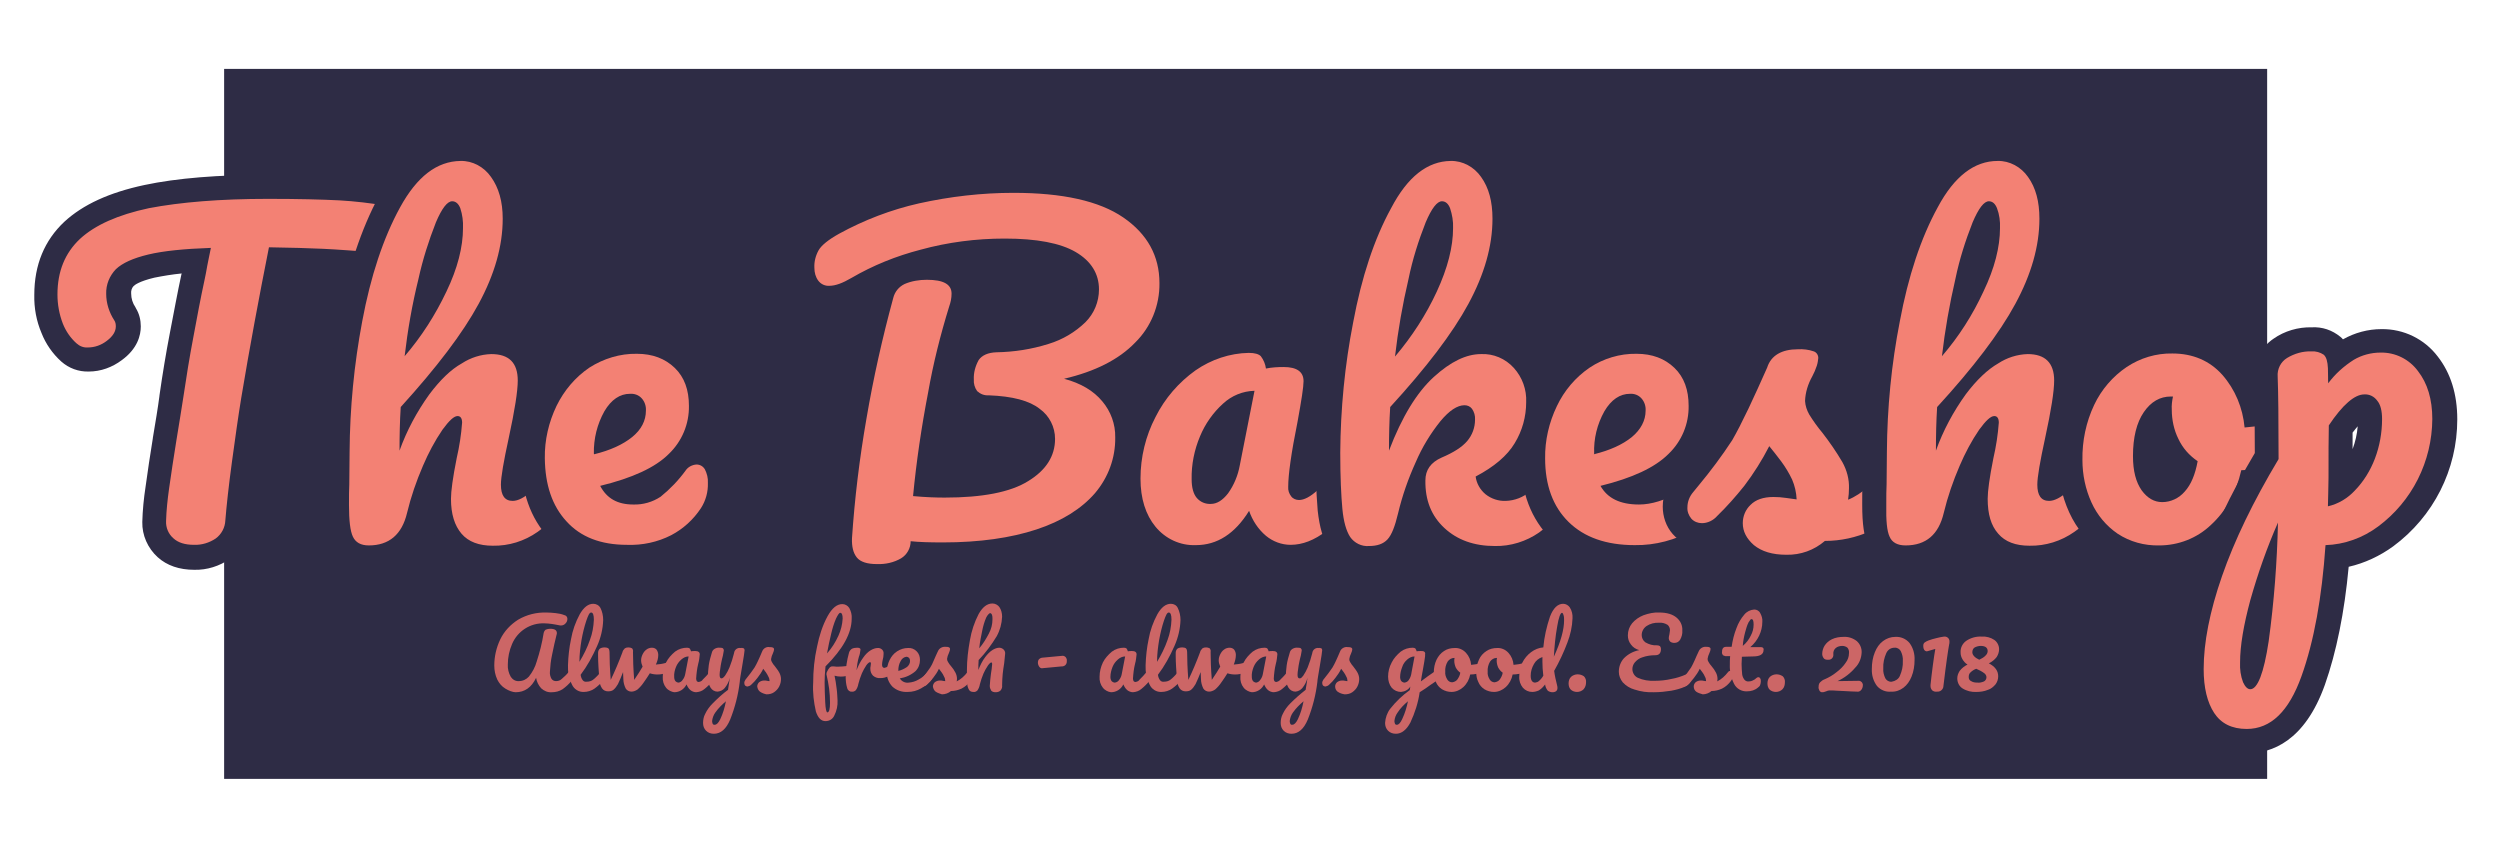 <?xml version="1.0" encoding="utf-8"?>
<!-- Generator: Adobe Illustrator 22.0.1, SVG Export Plug-In . SVG Version: 6.00 Build 0)  -->
<svg version="1.1" id="Logo" xmlns="http://www.w3.org/2000/svg" xmlns:xlink="http://www.w3.org/1999/xlink" x="0px" y="0px"
	 viewBox="0 0 831 285" style="enable-background:new 0 0 831 285;" xml:space="preserve">
<style type="text/css">
	.st0{fill:#2E2C45;stroke:#2E2C45;stroke-width:12;stroke-miterlimit:10;}
	.st1{fill:#F38174;}
	.st2{fill:#2E2C45;}
	.st3{fill:#CC6666;}
</style>
<title>Obszar roboczy 1</title>
<rect id="Box" x="80.5" y="28.9" class="st0" width="667.1" height="224"/>
<g id="Title">
	<path class="st1" d="M64.5,185.3c-4,0-7.2-1.1-9.6-3.2c-2.5-2.2-3.9-5.4-3.8-8.7c0.1-3.8,0.5-7.6,1.1-11.3c0.7-5,1.5-10.4,2.4-15.9
		s1.8-10.2,2.3-14.2c1-6.9,2.1-13.9,3.4-20.6s2.5-13.2,3.8-19.3c0.3-1.3,0.6-2.9,0.9-4.6l0.2-0.9c-5,0.2-10.1,0.8-15,1.9
		c-5.3,1.2-7.7,2.8-8.8,3.9c-1.4,1.4-2.1,3.4-2,5.4c0,2.4,0.7,4.7,2.1,6.6l0.1,0.1v0.1c0.7,1.2,1.1,2.6,1.1,4c0,2.1-0.8,5.2-4.7,8
		c-2.5,1.9-5.5,3-8.7,3c-2.4,0-4.6-0.8-6.4-2.3c-2.4-2.2-4.3-4.9-5.5-8c-1.4-3.6-2.1-7.4-2-11.2c0-8.8,2.9-16,8.8-21.4
		c5.5-5.1,13.8-8.9,24.7-11.2c10.4-2.2,24-3.3,40.2-3.3c9.9,0,18,0.2,24,0.5c5.4,0.3,10.7,0.9,16,1.8c3.1,0.5,6,1.8,8.3,3.9
		c2.1,2,3.3,4.8,3.2,7.6c0,4.2-1.3,7.5-4,9.6c-2.1,1.7-5.1,2.6-8.7,2.6c-0.6,0-1.3,0-2-0.1c-8.1-0.6-14.4-1.1-18.9-1.3
		c-3.8-0.2-8.6-0.3-14.4-0.4c-3.1,15.4-5.9,31.1-8.5,46.6c-1,6-2,13.1-3.1,21.2c-1.1,8-1.8,14.5-2.1,19.3c-0.2,3.6-2,6.9-4.9,9
		C71.2,184.4,67.9,185.4,64.5,185.3z"/>
	<path class="st2" d="M89.1,66.1c9.9,0,17.8,0.2,23.7,0.5c5.2,0.3,10.4,0.9,15.5,1.8c2.3,0.3,4.5,1.3,6.3,2.8
		c1.3,1.2,2.1,2.9,2.1,4.7c0,3-0.8,5.1-2.5,6.5c-1.4,1.1-3.4,1.7-6.2,1.7c-0.5,0-1.1,0-1.7-0.1c-8.1-0.6-14.4-1.1-19-1.3
		s-10.5-0.4-17.9-0.5c-3.3,16.6-6.4,33.2-9.2,50c-1,6.1-2,13.2-3.1,21.3s-1.8,14.6-2.2,19.5c-0.1,2.4-1.3,4.6-3.2,6
		c-2.1,1.4-4.6,2.2-7.2,2.1c-3,0-5.3-0.7-6.9-2.2c-1.6-1.4-2.5-3.5-2.4-5.7c0.1-3.6,0.5-7.2,1-10.8c0.7-5,1.5-10.2,2.4-15.8
		s1.7-10.3,2.3-14.3c1-6.8,2.1-13.6,3.4-20.4C65.5,105.4,66.7,99,68,93c0.3-1.4,0.6-2.9,0.9-4.7s0.8-3.7,1.2-5.9
		c-8.8,0.3-15.8,1-20.8,2.2s-8.6,2.8-10.8,4.9c-2.1,2.2-3.3,5.1-3.2,8.2c0,3.1,1,6.2,2.7,8.8c0.4,0.6,0.5,1.3,0.5,2
		c0,1.7-1,3.3-3,4.8c-1.8,1.4-4,2.2-6.3,2.2c-1.4,0.1-2.7-0.4-3.8-1.4c-2-1.8-3.5-4-4.5-6.5c-1.2-3.1-1.8-6.4-1.8-9.7
		c0-7.7,2.5-13.8,7.5-18.5c5-4.6,12.6-8,22.9-10.2C60,67.2,73.1,66.1,89.1,66.1 M89.1,58.1c-16.5,0-30.3,1.1-41.1,3.4
		C36.3,64,27.6,68,21.4,73.7C14.8,79.9,11.4,88,11.4,98c-0.1,4.4,0.7,8.7,2.4,12.7c1.4,3.6,3.7,6.9,6.6,9.5c2.5,2.2,5.7,3.4,9.1,3.3
		c4,0,7.8-1.4,11-3.8c5.2-3.8,6.3-8.2,6.3-11.2c0-2.1-0.5-4.2-1.6-6l-0.1-0.2l-0.1-0.2c-0.9-1.3-1.4-2.9-1.4-4.5
		c-0.1-0.9,0.2-1.9,0.8-2.5c0.4-0.4,1.9-1.6,6.9-2.8c3-0.6,6-1.1,9.1-1.4l-0.1,0.3c-1.3,6-2.5,12.6-3.8,19.3S54,124.5,53,131.5v0.1
		c-0.5,3.9-1.3,8.6-2.2,14v0.1c-0.9,5.5-1.7,10.9-2.4,16c-0.6,3.9-1,7.9-1.1,11.8c-0.1,4.4,1.8,8.7,5.1,11.7
		c3.1,2.8,7.2,4.2,12.2,4.2c4.2,0.1,8.3-1.2,11.8-3.6c4-2.8,6.4-7.2,6.6-12c0.3-4.7,1.1-11.1,2.1-19s2.1-15.1,3.1-21.1
		c2.4-14.3,5-28.9,7.8-43.2c4.3,0.1,8,0.2,11,0.4c4.4,0.2,10.7,0.6,18.8,1.3c0.8,0.1,1.6,0.1,2.3,0.1c4.6,0,8.4-1.2,11.2-3.5
		c2.5-2,5.5-5.9,5.5-12.7c0-4-1.6-7.8-4.5-10.5c-2.9-2.6-6.5-4.3-10.3-5h-0.1c-5.4-0.9-10.9-1.6-16.4-1.9
		c-6.1-0.4-14.2-0.6-24.2-0.6L89.1,58.1z"/>
	<path class="st1" d="M163.9,185.3c-5.8,0-10.3-1.8-13.4-5.3c-3-3.4-4.5-8.2-4.5-14.2c0-2.8,0.6-7.5,2-14.3c0.3-1.4,0.5-2.6,0.7-3.7
		c-1.6,2.8-3.1,5.6-4.4,8.6c-2.1,4.8-3.8,9.9-5.1,15c-2.1,8.9-8,13.9-16.6,13.9c-5.8,0-8.1-3.3-9-5.3c-1.1-2.5-1.6-6.3-1.6-12.1
		c0-2.9,0-5.2,0.1-7l0.1-10.7c0.1-14.8,1.5-29.6,4.3-44.1c2.9-15.4,7.3-28.5,13-39.1c6.3-11.6,14.2-17.4,23.4-17.4
		c5.3,0,10.3,2.6,13.3,7c3.1,4.2,4.6,9.7,4.6,16.2c0,9.7-2.9,19.9-8.5,30.2c-2.4,4.4-5.1,8.7-8.1,12.7c2.7-1.3,5.7-2,8.8-2.1
		c8,0,12.8,4.8,12.8,12.8c0,3.8-1,10.3-3.1,19.9c-2,9.4-2.5,13.2-2.5,14.7c0,0.5,0,0.9,0.1,1.4c0.4-0.1,1.6-0.5,3.5-2.3
		c3.4-3.2,6.6-6.7,9.5-10.3c1.6-2.1,4.1-3.3,6.7-3.3c2.5,0,4.9,1.3,6.2,3.5c1.2,2,1.7,4.3,1.6,6.6c0,4.6-1.2,8.3-3.5,11
		c-4,4.7-8.5,8.9-13.5,12.5C176,183.5,170,185.4,163.9,185.3z M149.7,72.9c-0.4,0.6-0.8,1.5-1.2,2.6c-2.3,5.9-4.2,11.9-5.5,18.1
		c-0.6,2.8-1.3,5.6-1.8,8.6c1.3-2.3,2.5-4.6,3.6-6.9c3.4-7.2,5.1-13.7,5.1-19.4C149.9,74.8,149.8,73.9,149.7,72.9z"/>
	<path class="st2" d="M153.1,53.5c4-0.1,7.8,2,10.1,5.3c2.6,3.6,3.9,8.2,3.9,13.9c0,9.1-2.7,18.5-8,28.3c-5.3,9.8-14,21.2-25.9,34.3
		c-0.3,4.7-0.4,9.5-0.4,14.5c2.4-6.7,5.8-13,9.9-18.7c3.6-4.8,7.2-8.3,10.8-10.3c2.9-1.9,6.3-3,9.8-3.1c5.9,0,8.8,2.9,8.8,8.8
		c0,3.5-1,9.9-3,19.1c-1.7,7.8-2.6,13-2.6,15.5c0,3.6,1.3,5.4,3.9,5.4c1.8,0,3.9-1.1,6.4-3.3c3.5-3.4,6.9-6.9,9.9-10.8
		c0.9-1.2,2.2-1.8,3.6-1.9c1.2,0,2.2,0.6,2.8,1.6c0.7,1.4,1.1,2.9,1,4.5c0,3.6-0.9,6.4-2.6,8.4c-3.8,4.4-8.1,8.4-12.8,11.8
		c-4.4,3.1-9.6,4.7-14.9,4.6c-4.6,0-8.1-1.3-10.4-4c-2.3-2.7-3.5-6.5-3.5-11.6c0-2.5,0.6-7,1.9-13.5c0.9-3.9,1.5-7.8,1.8-11.8
		c0-1.4-0.5-2.2-1.5-2.2c-1.2,0-2.8,1.5-5,4.5c-2.6,3.8-4.7,7.8-6.5,12c-2.2,5.1-4,10.3-5.3,15.7c-1.7,7.2-6,10.8-12.7,10.8
		c-2.7,0-4.4-1-5.3-2.9c-0.9-1.9-1.3-5.4-1.3-10.5c0-2.9,0-5.2,0.1-6.9l0.1-10.8c0.1-14.6,1.5-29.1,4.2-43.4
		c2.8-15,7-27.7,12.6-37.9C138.6,58.7,145.2,53.6,153.1,53.5 M134.5,118.4c5.6-6.5,10.2-13.7,13.9-21.5c3.7-7.7,5.5-14.8,5.5-21.1
		c0.1-2.2-0.2-4.5-0.9-6.6c-0.6-1.5-1.5-2.3-2.7-2.3c-1.6,0-3.4,2.3-5.4,7c-2.4,6.1-4.4,12.4-5.8,18.8
		C137,101.2,135.5,109.8,134.5,118.4 M153,45.6c-10.9,0-20,6.6-27,19.5c-5.9,10.9-10.4,24.5-13.4,40.2c-2.8,14.8-4.3,29.8-4.4,44.8
		l-0.1,10.6c-0.1,1.8-0.1,4.2-0.1,7.2c0,6.4,0.6,10.6,2,13.7c2.1,4.9,6.8,7.7,12.6,7.7c10.1,0,17.4-5.7,20.2-15.8
		c0.8,3.4,2.4,6.5,4.6,9.1c2.7,3,7.7,6.7,16.4,6.7c7,0.1,13.8-2,19.5-6c5.3-3.8,10-8.2,14.2-13.1c3-3.5,4.5-8.1,4.5-13.6
		c0.1-3.1-0.7-6.1-2.2-8.7c-2-3.4-5.6-5.4-9.6-5.4c-3.8,0-7.3,1.8-9.7,4.7l0,0l0,0c-1.8,2.2-3.5,4.1-4.9,5.7
		c0.3-1.6,0.7-3.5,1.2-5.8c2.2-10,3.2-16.6,3.2-20.8c0-10.2-6.5-16.8-16.7-16.8c1-1.6,1.9-3.2,2.8-4.7c5.9-10.9,9-21.7,9-32.1
		c0-7.4-1.8-13.6-5.4-18.5c-3.7-5.5-9.9-8.7-16.6-8.7L153,45.6z"/>
	<path class="st1" d="M208.5,185.3c-9.8,0-17.5-3-23.1-9.1s-8.2-13.9-8.2-23.7c0-6.6,1.4-13.2,4.3-19.1c2.7-5.8,7-10.7,12.2-14.4
		c5.3-3.6,11.6-5.5,18-5.4c6.3,0,11.5,2,15.4,5.8s5.9,9.1,5.9,15.5c0.1,6.5-2.3,12.7-6.6,17.5c1.4-1.2,3.3-1.9,5.2-1.9
		c2.5,0,4.9,1.3,6.2,3.5c1.1,2,1.7,4.3,1.6,6.6c0.1,3.7-0.9,7.4-3,10.6c-2.8,4.4-6.8,8-11.4,10.4
		C219.9,184.1,214.2,185.4,208.5,185.3z M207.6,163.4c0.9,0.2,1.9,0.3,2.9,0.3c2.4,0.1,4.8-0.5,6.8-1.8c2.8-2.2,5.3-4.8,7.4-7.7
		C220.7,158,215.1,161,207.6,163.4L207.6,163.4z M209.4,134.9c-0.7,0-2.7,0-5,3.9c-1.2,2.1-2,4.4-2.4,6.7c2-0.8,3.9-1.9,5.6-3.2
		c2.8-2.3,3.1-4.4,3.1-5.7c0-1-0.3-1.3-0.4-1.4S210.1,134.9,209.4,134.9L209.4,134.9z"/>
	<path class="st2" d="M211.7,117.6c5.2,0,9.4,1.6,12.6,4.7c3.2,3.1,4.7,7.3,4.7,12.6c0.1,6-2.3,11.8-6.7,16
		c-4.5,4.5-12.1,8-22.8,10.6c2.2,4.2,5.8,6.2,11,6.2c3.2,0.1,6.4-0.8,9.1-2.6c3.1-2.5,5.9-5.4,8.3-8.7c0.8-1.2,2.2-1.9,3.6-2
		c1.2,0,2.2,0.6,2.8,1.6c0.7,1.4,1.1,2.9,1,4.5c0.1,3-0.7,5.9-2.3,8.4c-2.5,3.8-5.9,6.9-9.9,9c-4.5,2.3-9.6,3.4-14.7,3.2
		c-8.7,0-15.4-2.6-20.1-7.8c-4.8-5.2-7.1-12.2-7.2-21c-0.1-6,1.3-12,3.9-17.4c2.5-5.1,6.2-9.5,10.9-12.7
		C200.6,119.2,206.1,117.5,211.7,117.6 M197.5,151c5.3-1.3,9.5-3.2,12.6-5.7c3.1-2.5,4.6-5.5,4.6-8.8c0.1-1.5-0.4-3-1.4-4.1
		c-1-1.1-2.4-1.6-3.9-1.5c-3.3,0-6.2,1.9-8.5,5.8c-2.4,4.3-3.6,9.1-3.5,14.1L197.5,151 M211.7,109.6c-7.2-0.1-14.3,2.1-20.2,6.1
		c-5.8,4-10.5,9.5-13.6,15.9c-3.2,6.5-4.8,13.6-4.7,20.9c0,10.9,3.1,19.8,9.3,26.4c6.3,6.9,15.1,10.3,26,10.3
		c6.4,0.1,12.7-1.3,18.4-4.2c5.2-2.7,9.7-6.8,12.9-11.8c2.4-3.8,3.7-8.2,3.6-12.7c0.1-3.1-0.7-6.1-2.2-8.7c-1.5-2.4-3.8-4.2-6.5-5
		c1.6-3.8,2.4-7.9,2.4-12c0-7.5-2.4-13.7-7.1-18.3S219.1,109.6,211.7,109.6L211.7,109.6z"/>
	<path class="st1" d="M291.5,191.3c-4.5,0-7.7-1.2-9.8-3.6s-2.7-5.3-2.5-9.2c1.9-27.2,6.5-54.2,13.8-80.6c0.8-3.2,3-5.8,5.9-7.3
		c2.9-1.3,6-1.8,9.1-1.7c11.1,0,12.2,6,12.2,8.6c0,1.9-0.4,3.8-1,5.6c-2.9,9.2-5.2,18.6-6.9,28.1c-2,10.4-3.5,20.4-4.5,30
		c2.4,0.2,4.5,0.2,6.2,0.2c11.8,0,20.4-1.6,25.7-4.9c4.7-2.9,7-6.4,7-10.6c0-2.7-1.3-5.3-3.6-6.9c-1.8-1.5-5.9-3.3-14.6-3.6
		c-3-0.1-5.2-1-6.6-2.7c-1.5-1.9-2.3-4.2-2.1-6.6c-0.1-3,0.7-6,2.3-8.6c1.3-1.9,3.9-4.2,9.1-4.4c5.5-0.1,11-1,16.2-2.6
		c4-1.2,7.6-3.3,10.6-6.2c2.2-2.1,3.4-5.1,3.4-8.1c0-3.8-1.8-6.6-5.7-8.9c-4.5-2.6-11.8-4-21.6-4c-9.1,0-18.1,1.2-26.9,3.6
		c-7.7,2-15.1,5-22,9c-3.6,2.1-6.6,3.1-9.4,3.1c-2.7,0.1-5.3-1.1-6.9-3.3c-1.4-1.9-2.2-4.3-2.1-6.7c0-2.7,0.6-5.4,2-7.8
		c1.3-2.3,4-4.5,8.3-7c8.7-4.8,18-8.4,27.7-10.6c10.5-2.5,21.3-3.8,32.2-3.8c17.3,0,30,2.9,38.8,9c9.1,6.3,13.8,14.7,13.8,25.1
		c0.1,8.5-3.2,16.6-9.2,22.6c-4.4,4.3-9.6,7.7-15.4,9.9c1.7,1.2,3.3,2.6,4.6,4.2c3.4,4.1,5.3,9.2,5.2,14.5
		c0.1,7.7-2.6,15.2-7.7,21.1c-4.9,5.8-12.1,10.2-21.3,13.3c-8.9,3-19.8,4.5-32.2,4.5c-3,0-5.5-0.1-7.7-0.2c-0.9,2-2.4,3.7-4.3,4.8
		C298.4,190.6,295,191.5,291.5,191.3z"/>
	<path class="st2" d="M336.9,64.1c16.3,0,28.5,2.7,36.5,8.2c8,5.5,12,12.8,12,21.8c0.1,7.4-2.8,14.6-8.1,19.8
		c-5.4,5.6-13.3,9.6-23.6,12c5.6,1.5,9.8,4,12.7,7.5c2.8,3.3,4.4,7.6,4.3,12c0.1,6.8-2.3,13.3-6.7,18.5c-4.5,5.2-11,9.3-19.5,12.1
		s-18.9,4.3-31,4.3c-4.5,0-8.1-0.1-10.8-0.4c0,2.3-1.2,4.5-3.2,5.7c-2.4,1.4-5.2,2-8,1.9c-3.2,0-5.5-0.7-6.7-2.2
		c-1.2-1.5-1.7-3.6-1.6-6.4c0.9-13.3,2.5-26.5,4.8-39.7c2.3-13.5,5.3-26.9,8.9-40.1c0.5-2.1,1.9-3.8,3.8-4.7c2.3-1,4.9-1.4,7.4-1.4
		c5.5,0,8.2,1.5,8.2,4.6c0,1.5-0.3,2.9-0.8,4.3c-2.9,9.4-5.3,18.9-7,28.6c-2.2,11.4-3.9,22.9-5,34.4c4.3,0.4,7.8,0.5,10.5,0.5
		c12.6,0,21.9-1.8,27.8-5.5c5.9-3.6,8.9-8.3,8.9-14c0-4-1.9-7.7-5.1-10c-3.4-2.7-9-4.2-17-4.5c-1.4,0.1-2.7-0.4-3.8-1.4
		c-0.8-1.1-1.2-2.5-1.1-3.9c-0.1-2.2,0.5-4.4,1.6-6.4c1.1-1.6,3.1-2.5,5.9-2.6c5.9-0.1,11.7-1,17.4-2.8c4.6-1.4,8.8-3.9,12.2-7.2
		c2.9-2.9,4.5-6.8,4.5-10.9c0-5.2-2.6-9.4-7.7-12.4s-13-4.5-23.6-4.5c-9.5,0-18.9,1.2-28,3.7c-8.1,2.1-15.8,5.2-23,9.4
		c-2.9,1.7-5.3,2.6-7.3,2.6c-1.4,0.1-2.8-0.5-3.7-1.7c-0.9-1.2-1.3-2.7-1.3-4.3c-0.1-2,0.4-4,1.4-5.8c0.9-1.6,3.2-3.5,6.8-5.5
		c8.4-4.6,17.3-8,26.6-10.1C315.9,65.3,326.4,64.1,336.9,64.1 M336.9,56.1c-11.1,0-22.2,1.3-33.1,3.9c-10.1,2.3-19.7,6-28.7,11
		c-5,2.9-8.1,5.5-9.8,8.5c-1.7,3-2.6,6.4-2.5,9.8c-0.1,3.3,1,6.5,2.9,9.1c2.4,3.1,6.1,4.9,10.1,4.8c3.5,0,7.2-1.2,11.4-3.7
		c0.5-0.3,1-0.6,1.5-0.9c-3.5,12.9-6.4,26-8.6,39.2c-2.3,13.4-3.9,26.9-4.8,40.5c-0.3,4.9,0.8,9,3.4,12c2.8,3.3,7.1,5,12.8,5
		c4.2,0.1,8.4-0.9,12.1-3.1c1.8-1.1,3.3-2.5,4.5-4.2c1.6,0,3.4,0.1,5.4,0.1c12.9,0,24.1-1.6,33.5-4.7c9.9-3.3,17.7-8.2,23.1-14.5
		c5.7-6.6,8.7-15,8.6-23.7c0.1-6.2-2.1-12.3-6.2-17.1c-0.2-0.2-0.4-0.4-0.5-0.6c4.1-2.1,7.8-4.9,11-8.1c6.7-6.7,10.5-15.9,10.4-25.4
		c0-11.6-5.4-21.4-15.5-28.4C368.4,59.2,355,56.1,336.9,56.1L336.9,56.1z M320.1,88.5c4.6-0.7,9.3-1,14-1c11.4,0,16.9,1.9,19.6,3.4
		c3.3,1.9,3.8,3.8,3.8,5.5c0,2-0.8,4-2.2,5.4c-2.5,2.4-5.6,4.2-9,5.2c-4.9,1.5-10,2.4-15.1,2.4c-5.2,0.2-8.5,2-10.6,4
		c0.9-3.3,1.7-6.3,2.6-8.9c0.8-2.2,1.2-4.5,1.2-6.9C324.3,94.1,322.7,90.7,320.1,88.5L320.1,88.5z M312.3,157.5
		c1-8.2,2.3-16.7,4-25.4l0.1-0.8c0.5,1.6,1.3,3,2.4,4.2c2.2,2.5,5.4,3.8,9.4,4h0.1c8.3,0.3,11.3,2,12.2,2.7c1.7,1.4,2.1,2.5,2.1,3.8
		c0,1.9-0.6,4.4-5.1,7.2c-3.1,1.9-9.8,4.3-23.6,4.3L312.3,157.5L312.3,157.5z"/>
	<path class="st1" d="M429.1,185.3c-3.9,0-7.7-1.4-10.7-4c-1.4-1.1-2.6-2.5-3.7-3.9c-4.8,5.2-10.5,7.9-17.1,7.9
		c-6.4,0.2-12.5-2.6-16.5-7.5c-3.9-4.8-5.9-11-5.9-18.5c0-7.8,1.9-15.4,5.4-22.3c3.4-6.8,8.4-12.6,14.6-17c5.8-4.2,12.8-6.6,20-6.6
		c3.2,0,5.5,0.8,7,2.5c0.6,0.7,1.1,1.5,1.5,2.4c1-0.1,2.1-0.1,3.2-0.1c9.8,0,10.6,6.7,10.6,8.7c0,1.4-0.2,4.4-2.1,14.3
		c-2,10.1-3,17.1-3,20.9c0,0.1,0,0.2,0,0.4c1.2-0.5,2.3-1.3,3.2-2.2c3.4-3.3,6.5-6.7,9.5-10.4c1.6-2.1,4.1-3.3,6.7-3.3
		c2.5,0,4.9,1.3,6.2,3.5c1.1,2,1.7,4.3,1.6,6.6c0,4.5-1.2,8.2-3.5,10.9c-3.6,4.6-7.8,8.7-12.4,12.2
		C438.7,183.4,433.8,185.3,429.1,185.3z M411.9,135.3c-1,0.5-1.9,1.2-2.7,1.9c-2.9,2.6-5.1,5.8-6.6,9.4c-1.7,4-2.6,8.4-2.5,12.8
		c0,2.5,0.5,3.4,0.8,3.7s0.6,0.6,1.6,0.6c0.6,0,1.5-0.7,2.5-2c1.6-2.3,2.7-4.9,3.2-7.7L411.9,135.3z"/>
	<path class="st2" d="M415.1,117.3c2,0,3.3,0.4,4,1.1c0.9,1.2,1.5,2.6,1.7,4.1c2-0.4,4-0.5,5.9-0.5c4.4,0,6.6,1.6,6.6,4.7
		c0,1.9-0.7,6.4-2,13.5c-2.1,10.4-3.1,17.6-3.1,21.6c-0.1,1.2,0.3,2.3,1,3.2c0.6,0.8,1.6,1.2,2.6,1.2c1.7,0,3.8-1.1,6.2-3.3
		c3.5-3.4,6.8-7,9.9-10.7c0.9-1.2,2.2-1.8,3.7-1.9c1.2,0,2.2,0.6,2.8,1.6c0.7,1.4,1.1,2.9,1,4.5c0,3.6-0.8,6.4-2.6,8.4
		c-3.4,4.3-7.4,8.2-11.8,11.6c-4.1,3.2-8.1,4.7-12,4.7c-3,0-5.9-1.1-8.2-3c-2.6-2.2-4.5-5.1-5.6-8.3c-4.7,7.6-10.6,11.4-17.7,11.4
		c-5.2,0.2-10.1-2.1-13.4-6.1c-3.3-4-5-9.4-5-16c0-7.1,1.7-14.2,5-20.5c3.1-6.2,7.7-11.5,13.3-15.5
		C402.6,119.5,408.8,117.4,415.1,117.3 M417,129.9c-3.9,0.1-7.6,1.6-10.5,4.3c-3.3,3-5.9,6.7-7.6,10.8c-1.9,4.5-2.9,9.4-2.8,14.3
		c0,2.8,0.6,4.9,1.7,6.2c1.2,1.4,2.9,2.1,4.7,2c2,0,3.9-1.2,5.7-3.5c2-2.8,3.3-6,3.9-9.3L417,129.9 M415.2,109.3
		c-8,0-15.8,2.6-22.3,7.4c-6.7,4.8-12.1,11.1-15.8,18.4c-3.9,7.5-5.9,15.7-5.9,24.1c0,8.5,2.3,15.5,6.8,21c4.8,5.9,12,9.2,19.6,9
		c6.2,0,12.1-2.2,16.8-6.1c0.5,0.4,0.9,0.9,1.4,1.3c3.7,3.1,8.4,4.8,13.2,4.8c5.7,0,11.3-2.1,16.9-6.4c4.8-3.7,9.2-8,13-12.8
		c2.9-3.5,4.4-8,4.4-13.5c0.1-3.1-0.7-6.1-2.2-8.7c-2-3.3-5.6-5.4-9.5-5.4c-3.8,0-7.3,1.8-9.7,4.7l0,0l0,0c-1.7,2-3.2,3.8-4.6,5.3
		c0.4-2.8,1.1-6.3,1.9-10.6v-0.1c1.9-10.1,2.2-13.3,2.2-15c0-5.9-3.8-12.7-14.6-12.7h-0.9c-0.2-0.3-0.5-0.6-0.7-0.9
		C422.9,110.5,419.6,109.2,415.2,109.3L415.2,109.3z"/>
	<path class="st1" d="M496.8,185.3c-8,0-14.5-2.4-19.5-7c-3.8-3.5-6.3-8.1-7.1-13.2c-0.7,2.1-1.3,4.2-1.8,6.3
		c-1.2,5-2.5,8.2-4.3,10.3c-2.1,2.4-5.2,3.6-9.2,3.6c-5.3,0-8.1-2.7-9.5-4.9c-1.7-2.6-2.7-6.2-3.2-11.1c-0.5-4.4-0.7-10.6-0.7-19.1
		c0.1-14.8,1.5-29.6,4.3-44.1c2.9-15.4,7.3-28.5,13-39.1c6.3-11.6,14.2-17.4,23.5-17.4c5.3,0,10.3,2.6,13.3,7
		c3.1,4.2,4.6,9.7,4.6,16.2c0,9.7-2.8,19.9-8.5,30.2c-2.4,4.4-5.1,8.6-8.1,12.7c2.7-1.3,5.7-2,8.8-2.1c5.3-0.2,10.3,2,13.9,5.9
		c3.4,3.8,5.3,8.8,5.2,14c0,5.5-1.5,11-4.4,15.7c-2.4,4-6.3,7.6-11.5,10.8c0.3,0.4,0.6,0.7,0.9,1c1.2,0.9,2.7,1.4,4.2,1.3
		c2.1-0.1,4-0.9,5.6-2.3c3.5-3.2,6.8-6.6,9.8-10.3c1.6-2.1,4.1-3.3,6.7-3.3c2.5,0,4.9,1.3,6.2,3.5c1.1,2,1.7,4.3,1.6,6.6
		c0,4.5-1.2,8.2-3.5,11c-3.8,4.7-8.1,9-13,12.6C508.9,183.6,502.9,185.4,496.8,185.3z M486.1,138.6c-0.7,0.2-2.2,1.1-4.4,3.7
		c-1.5,1.9-2.9,3.8-4.1,5.9c4.2-1.8,6.1-3.4,7-4.4c1.1-1.2,1.6-2.8,1.6-4.5C486.2,139.1,486.2,138.9,486.1,138.6z M478.8,72.9
		c-0.3,0.6-0.8,1.5-1.2,2.6c-2.3,5.9-4.2,11.9-5.5,18.1c-0.7,2.8-1.2,5.6-1.8,8.6c1.3-2.3,2.5-4.6,3.6-6.9
		c3.4-7.2,5.1-13.7,5.1-19.4C479,74.8,479,73.9,478.8,72.9z"/>
	<path class="st2" d="M482.2,53.5c4-0.1,7.8,2,10.1,5.3c2.6,3.6,3.8,8.2,3.8,13.9c0,9.1-2.7,18.5-8,28.3c-5.3,9.8-14,21.2-26,34.3
		c-0.3,4.7-0.4,9.5-0.4,14.5c4.3-11.3,9.3-19.4,14.9-24.5s10.8-7.6,15.7-7.6c4.1-0.2,8.1,1.5,10.9,4.6c2.8,3.1,4.3,7.2,4.1,11.4
		c0,4.8-1.3,9.5-3.8,13.6c-2.5,4.2-6.9,7.9-13,11.1c0.3,2.3,1.5,4.4,3.3,5.9c1.9,1.5,4.3,2.3,6.7,2.2c3-0.1,5.9-1.2,8.1-3.2
		c3.8-3.3,7.2-6.9,10.4-10.8c0.9-1.2,2.2-1.8,3.7-1.9c1.2,0,2.2,0.6,2.8,1.6c0.7,1.4,1.1,2.9,1,4.5c0,3.6-0.9,6.4-2.6,8.4
		c-3.6,4.5-7.7,8.5-12.3,11.9c-4.3,3-9.5,4.6-14.7,4.5c-6.9,0-12.5-2-16.8-6s-6.4-9.2-6.3-15.8c0-3.5,1.8-6,5.4-7.6
		c4-1.7,6.8-3.5,8.5-5.5c1.7-2,2.6-4.5,2.6-7.1c0.1-1.3-0.3-2.6-1-3.6c-0.6-0.8-1.5-1.2-2.5-1.2c-2.4,0-5.1,1.8-8,5.3
		c-3.3,4.1-6.1,8.7-8.2,13.6c-2.5,5.5-4.5,11.2-5.9,17.1c-1,4.2-2.1,7.1-3.5,8.6s-3.4,2.2-6.2,2.2c-2.4,0.2-4.8-1-6.2-3
		c-1.3-2-2.2-5.1-2.6-9.4c-0.4-4.3-0.7-10.5-0.7-18.6c0.1-14.6,1.5-29.1,4.3-43.4c2.8-15,7-27.7,12.6-37.9
		C467.9,58.7,474.5,53.6,482.2,53.5 M463.8,118.4c5.5-6.5,10.2-13.7,13.8-21.5c3.6-7.8,5.4-14.8,5.4-21.1c0.1-2.2-0.3-4.5-1-6.6
		c-0.6-1.5-1.5-2.3-2.7-2.3c-1.6,0-3.4,2.3-5.4,7c-2.4,6.1-4.4,12.4-5.7,18.8c-2,8.5-3.5,17.1-4.5,25.8 M482.1,45.6
		c-10.9,0-20,6.6-27,19.5c-5.9,10.9-10.4,24.5-13.4,40.2c-2.8,14.8-4.3,29.8-4.4,44.9c-0.1,6.5,0.2,13,0.7,19.5
		c0.6,5.5,1.8,9.8,3.9,12.9c2.8,4.3,7.7,6.9,12.9,6.7c6.5,0,10.2-2.7,12.2-5c1.8-2.2,3.1-4.6,3.9-7.3c1.1,1.5,2.3,2.9,3.6,4.1
		c5.7,5.4,13.2,8.1,22.2,8.1c6.9,0.1,13.7-2,19.4-6c5.2-3.8,9.9-8.3,13.9-13.3c2.9-3.5,4.4-8,4.4-13.5c0.1-3.1-0.7-6.1-2.2-8.7
		c-2-3.4-5.6-5.4-9.6-5.4c-3.8,0-7.3,1.8-9.7,4.7l0,0l0,0l-0.6,0.7c2.1-4.5,3.1-9.4,3.1-14.4c0.1-6.1-2.1-12.1-6.2-16.7
		c-4.3-4.7-10.4-7.4-16.8-7.3c1-1.6,1.9-3.2,2.8-4.7c5.9-10.9,9-21.7,9-32.1c0-7.4-1.8-13.6-5.4-18.5c-3.7-5.5-9.9-8.7-16.5-8.7
		L482.1,45.6z"/>
	<path class="st1" d="M543.3,185.3c-10.5,0-18.9-3-24.8-8.9s-9-13.9-9-23.9c0-6.6,1.4-13.2,4.3-19.1c2.7-5.8,7-10.7,12.2-14.4
		c5.3-3.6,11.6-5.5,18-5.4c6.3,0,11.5,2,15.4,5.8s5.9,9.1,5.9,15.5c0.1,7.1-2.8,13.9-7.9,18.9c-3.8,3.9-9.5,7-17,9.5
		c1.4,0.4,2.9,0.5,4.4,0.5c3.3,0,7.4-1.3,11.9-3.8c4.7-2.6,8.9-6,12.2-10.2c1.6-2.1,4.1-3.3,6.7-3.4c2.5,0,4.9,1.3,6.2,3.5
		c1.1,2,1.7,4.3,1.6,6.6c0,4.6-1.2,8.3-3.5,11c-4.3,4.9-9.4,9-15.2,12.1C558.2,183.3,550.8,185.3,543.3,185.3z M541.7,134.9
		c-0.7,0-2.7,0-5,3.9c-1.2,2.1-2,4.4-2.4,6.7c2-0.8,3.9-1.9,5.6-3.2c2.8-2.3,3.1-4.4,3.1-5.7c0-1-0.3-1.3-0.4-1.4
		S542.3,134.9,541.7,134.9L541.7,134.9z"/>
	<path class="st2" d="M544,117.6c5.2,0,9.4,1.6,12.6,4.7c3.2,3.1,4.7,7.3,4.7,12.6c0.1,6-2.3,11.8-6.7,16c-4.5,4.5-12,8-22.6,10.6
		c2.3,4.1,6.5,6.2,12.8,6.2c4.1,0,8.7-1.4,13.8-4.3c5.2-2.8,9.7-6.6,13.5-11.1c0.9-1.2,2.2-1.8,3.7-1.9c1.2,0,2.2,0.6,2.8,1.6
		c0.7,1.4,1.1,2.9,1,4.5c0,3.6-0.9,6.4-2.6,8.4c-4,4.6-8.8,8.4-14.1,11.2c-5.9,3.4-12.7,5.2-19.5,5.1c-9.5,0-16.8-2.6-22-7.7
		s-7.8-12.2-7.8-21.1c-0.1-6,1.3-12,3.9-17.4c2.4-5.1,6.2-9.6,10.9-12.8C532.9,119.2,538.4,117.5,544,117.6 M529.8,151
		c5.3-1.3,9.5-3.2,12.6-5.7c3-2.5,4.6-5.5,4.6-8.8c0.1-1.5-0.4-3-1.4-4.1c-1-1.1-2.4-1.6-3.8-1.5c-3.3,0-6.2,1.9-8.5,5.8
		c-2.4,4.3-3.6,9.1-3.4,14.1L529.8,151 M544,109.6c-7.2-0.1-14.3,2.1-20.2,6.1c-5.8,4-10.5,9.5-13.6,15.9
		c-3.2,6.5-4.8,13.6-4.7,20.9c0,11.1,3.4,20.1,10.2,26.8s16,10,27.6,10c8.2,0,16.3-2.1,23.5-6.2c6.2-3.3,11.7-7.7,16.3-13
		c3-3.5,4.5-8,4.5-13.5c0.1-3.1-0.7-6.1-2.2-8.7c-2-3.4-5.6-5.4-9.6-5.4c-3.1,0-6.1,1.2-8.4,3.3c1.3-3.5,1.9-7.2,1.9-10.9
		c0-7.5-2.4-13.7-7.1-18.3S551.4,109.6,544,109.6L544,109.6z"/>
	<path class="st1" d="M593.7,188.2c-5.7,0-10.2-1.4-13.4-4.2c-3.4-2.9-5.1-6.4-5.1-10.3c0-0.5,0-0.9,0.1-1.4
		c-0.6,0.7-1.3,1.3-1.9,1.9c-2,2.2-4.9,3.5-7.9,3.6c-2.5,0-4.9-1-6.5-2.9c-1.5-1.8-2.4-4.1-2.3-6.5c0-2.8,1-5.4,2.8-7.5l1.7-2.1
		c3.9-4.7,7.5-9.6,10.9-14.7c1.5-2.5,3.2-5.9,5.2-10.1s4.1-8.8,6-13.4c1.7-3.8,5.5-8.4,14.4-8.4c2.4-0.1,4.7,0.2,6.9,1
		c2.3,1,3.9,3.3,3.8,5.8c-0.1,1.3-0.3,2.5-0.7,3.8c-0.5,1.4-1,2.8-1.8,4.2c-1.6,3.3-2,5.3-2,6.4c0.1,0.9,0.4,1.7,0.9,2.4
		c1.2,2,2.5,3.8,4,5.6l0.1,0.1c2.5,3.2,4.8,6.6,6.9,10.1c1.3,2.2,2.1,4.7,2.5,7.2c3.1-2.7,5.9-5.7,8.4-8.9l0.1-0.1
		c1.6-2,4.1-3.2,6.7-3.3c2.5,0,4.9,1.3,6.2,3.5c1.2,2,1.7,4.3,1.6,6.6c0.1,3.9-1.1,7.7-3.4,10.9c-5,6.1-9.6,10.2-14.3,12.5
		c-4.9,2.3-10.1,3.5-15.5,3.7C603.9,186.6,598.8,188.3,593.7,188.2z M588.5,155.2c-1.4,2.3-2.8,4.5-4.2,6.4c1.6-0.5,3.3-0.7,5-0.7
		c0.8,0,1.7,0,2.6,0.1l-0.1-0.3c-0.9-1.9-1.9-3.6-3.2-5.3L588.5,155.2z"/>
	<path class="st2" d="M597.6,116.1c1.8-0.1,3.6,0.1,5.3,0.7c0.9,0.3,1.5,1.2,1.5,2.2c-0.1,0.9-0.2,1.7-0.5,2.6
		c-0.4,1.2-0.9,2.4-1.5,3.5c-1.4,2.5-2.3,5.3-2.4,8.2c0.1,1.6,0.6,3.1,1.4,4.5c1.3,2.1,2.8,4.2,4.4,6.1c2.4,3.1,4.6,6.3,6.6,9.7
		c1.5,2.7,2.3,5.7,2.2,8.7c0,1.3-0.1,2.5-0.3,3.8c4.4-1.7,9.6-6.3,15.5-13.6c0.9-1.2,2.2-1.8,3.7-1.9c1.2,0,2.2,0.6,2.8,1.6
		c0.7,1.4,1.1,2.9,1,4.5c0.1,3-0.8,6-2.6,8.4c-4.5,5.6-8.8,9.4-12.9,11.4c-4.8,2.2-10,3.3-15.2,3.3c-3.6,3.1-8.1,4.7-12.8,4.6
		c-4.7,0-8.2-1.1-10.8-3.2c-2.5-2.2-3.7-4.6-3.7-7.3c0-2.3,0.9-4.5,2.6-6.1c1.7-1.7,4.2-2.6,7.6-2.6c1.4,0,2.8,0.1,4.1,0.3
		c1.6,0.2,2.8,0.4,3.6,0.5c-0.1-2.3-0.6-4.5-1.5-6.6c-1-2.1-2.2-4.1-3.6-6c-1.4-1.9-2.8-3.6-4-5.1c-2.4,4.7-5.2,9.1-8.3,13.2
		c-2.8,3.5-5.8,6.9-9,10c-1.3,1.5-3.2,2.4-5.1,2.4c-1.3,0-2.6-0.5-3.5-1.5c-0.9-1.1-1.4-2.4-1.3-3.8c0-1.8,0.7-3.6,1.9-5l1.8-2.2
		c4-4.8,7.8-9.9,11.2-15.1c1.5-2.6,3.3-6.1,5.4-10.5c2.1-4.4,4.1-8.9,6.2-13.6C588.7,118.1,592.3,116.1,597.6,116.1 M597.7,108.1
		c-11.6,0-16.3,6.8-18,10.8l0,0l0,0c-1.9,4.6-3.9,9-5.9,13.3c-1.9,4.1-3.6,7.3-5,9.7c-3.3,5-6.9,9.7-10.7,14.3l-1.7,2.1
		c-2.4,2.8-3.7,6.4-3.7,10.1c0,3.3,1.1,6.6,3.3,9.1c2.4,2.8,5.9,4.3,9.5,4.3c2.5,0,4.9-0.7,7-1.9c1.2,2.7,3,5.2,5.2,7.1
		c4,3.5,9.3,5.2,16,5.2c5.6,0.1,11.1-1.6,15.7-4.7c5.5-0.3,10.9-1.7,15.9-4c5.2-2.6,10.3-7,15.6-13.6l0,0l0,0
		c2.9-3.8,4.4-8.5,4.3-13.3c0.1-3.1-0.7-6.1-2.2-8.7c-2-3.3-5.6-5.4-9.6-5.4c-3.8,0-7.3,1.8-9.7,4.7l-0.1,0.1l-0.1,0.1
		c-1.2,1.5-2.4,2.9-3.4,4c-0.3-0.6-0.6-1.2-0.9-1.7c-2.1-3.7-4.5-7.3-7.1-10.6l-0.1-0.1l-0.1-0.1c-1.4-1.6-2.6-3.3-3.7-5.1
		c-0.1-0.2-0.2-0.4-0.3-0.6c0.3-1.5,0.8-3,1.5-4.4c0.8-1.5,1.5-3.2,2-4.8c0.5-1.6,0.8-3.2,0.9-4.9c0-4.1-2.4-7.8-6.2-9.4
		C604.1,108.5,601.4,108.1,597.7,108.1L597.7,108.1z"/>
	<path class="st1" d="M674.8,185.3c-5.8,0-10.3-1.8-13.4-5.3c-3-3.4-4.5-8.2-4.5-14.2c0-2.8,0.6-7.5,2-14.3c0.3-1.4,0.5-2.6,0.7-3.7
		c-1.6,2.8-3.1,5.6-4.3,8.6c-2.1,4.9-3.8,9.9-5.1,15c-2.1,8.9-8,13.9-16.6,13.9c-5.8,0-8.1-3.3-9-5.3c-1.1-2.5-1.6-6.3-1.6-12.1
		c0-3,0-5.2,0.1-7l0.1-10.7c0.1-14.8,1.5-29.6,4.3-44.1c2.9-15.4,7.3-28.5,13-39.1c6.3-11.6,14.2-17.4,23.5-17.4
		c5.3,0,10.3,2.6,13.3,7c3.1,4.2,4.6,9.7,4.6,16.2c0,9.7-2.8,19.9-8.5,30.2c-2.4,4.4-5.1,8.7-8.1,12.7c2.7-1.3,5.7-2,8.8-2.1
		c8,0,12.8,4.8,12.8,12.8c0,3.8-1,10.3-3.1,19.9c-2,9.4-2.5,13.2-2.5,14.7c0,0.5,0,0.9,0.1,1.4c0.4-0.1,1.6-0.5,3.6-2.3
		c3.4-3.2,6.6-6.7,9.5-10.3c1.6-2.1,4.1-3.3,6.7-3.3c2.5,0,4.9,1.3,6.2,3.5c1.1,2,1.7,4.3,1.6,6.6c0,4.6-1.2,8.3-3.5,11
		c-4,4.7-8.6,8.9-13.6,12.5C687,183.5,680.9,185.4,674.8,185.3z M660.7,72.9c-0.3,0.6-0.8,1.5-1.2,2.6c-2.3,5.9-4.2,11.9-5.5,18.1
		c-0.7,2.8-1.3,5.6-1.8,8.6c1.3-2.3,2.5-4.6,3.6-6.9c3.4-7.2,5.1-13.7,5.1-19.4C660.8,74.8,660.8,73.9,660.7,72.9L660.7,72.9z"/>
	<path class="st2" d="M664,53.5c4-0.1,7.8,2,10.1,5.3c2.6,3.6,3.8,8.2,3.8,13.9c0,9.1-2.7,18.5-8,28.3c-5.3,9.8-14,21.2-26,34.3
		c-0.3,4.7-0.4,9.5-0.4,14.5c2.4-6.7,5.8-13,9.9-18.7c3.6-4.8,7.3-8.3,10.8-10.3c2.9-1.9,6.3-3,9.8-3.1c5.8,0,8.8,2.9,8.8,8.8
		c0,3.5-1,9.9-3,19.1c-1.7,7.8-2.6,13-2.6,15.5c0,3.6,1.3,5.4,3.9,5.4c1.8,0,3.9-1.1,6.4-3.3c3.6-3.4,6.9-6.9,9.9-10.8
		c0.9-1.2,2.2-1.8,3.7-1.9c1.2,0,2.2,0.6,2.8,1.6c0.7,1.4,1.1,2.9,1,4.5c0,3.6-0.9,6.4-2.6,8.4c-3.8,4.4-8,8.4-12.8,11.8
		c-4.4,3.1-9.6,4.7-14.9,4.6c-4.6,0-8.1-1.3-10.4-4c-2.4-2.7-3.5-6.5-3.5-11.6c0-2.5,0.6-7,1.9-13.5c0.9-3.9,1.5-7.8,1.8-11.8
		c0-1.4-0.5-2.2-1.5-2.2c-1.2,0-2.8,1.5-5,4.5c-2.6,3.8-4.7,7.8-6.5,12c-2.2,5.1-4,10.3-5.3,15.7c-1.7,7.2-5.9,10.8-12.7,10.8
		c-2.7,0-4.5-1-5.3-2.9c-0.9-1.9-1.2-5.4-1.1-10.5c0-2.9,0-5.2,0.1-6.9l0.1-10.8c0.1-14.6,1.5-29.1,4.3-43.4
		c2.8-15,7-27.7,12.6-37.9C649.6,58.6,656.3,53.5,664,53.5 M645.5,118.4c5.6-6.5,10.2-13.7,13.8-21.5c3.7-7.7,5.5-14.8,5.5-21.1
		c0.1-2.2-0.2-4.5-1-6.6c-0.6-1.5-1.5-2.3-2.7-2.3c-1.6,0-3.4,2.3-5.4,7c-2.4,6.1-4.4,12.4-5.7,18.7
		C648,101.2,646.5,109.8,645.5,118.4 M664,45.5c-10.9,0-20,6.6-27,19.5c-5.9,10.9-10.4,24.5-13.4,40.2c-2.9,14.8-4.3,29.8-4.4,44.8
		l-0.1,10.6c-0.1,1.8-0.1,4.2-0.1,7.2c0,6.4,0.6,10.6,2,13.7c2.2,4.9,6.8,7.7,12.7,7.7c10.1,0,17.4-5.7,20.2-15.8
		c0.8,3.4,2.4,6.5,4.6,9.1c2.7,3,7.7,6.7,16.4,6.7c7,0.1,13.8-2,19.5-6c5.3-3.8,10-8.2,14.2-13.1c3-3.5,4.5-8.1,4.5-13.6
		c0.1-3.1-0.7-6.1-2.2-8.7c-2-3.3-5.6-5.4-9.5-5.4c-3.8,0-7.3,1.8-9.7,4.7l0,0l0,0c-1.8,2.2-3.5,4.1-5,5.7c0.3-1.6,0.7-3.5,1.2-5.8
		c2.2-10,3.2-16.6,3.2-20.8c0-10.2-6.5-16.8-16.7-16.8c1-1.6,1.9-3.2,2.7-4.7c5.9-10.9,9-21.7,9-32.1c0-7.4-1.8-13.6-5.4-18.5
		C676.9,48.7,670.6,45.4,664,45.5z"/>
	<path class="st1" d="M717.7,185.3c-5.7,0.1-11.3-1.5-16.1-4.6c-4.4-3-7.9-7.1-10.1-12c-2.2-4.9-3.4-10.3-3.3-15.7
		c-0.1-6.9,1.4-13.8,4.3-20.1c2.7-5.7,6.9-10.6,12.2-14.2c5.2-3.4,11.3-5.2,17.5-5.2c8,0,14.6,2.8,19.5,8.4
		c3.9,4.5,6.6,9.9,7.8,15.8c3.6-0.5,7.2-1.3,10.8-2.2c1-0.3,1.9-0.4,2.9-0.4c2.6,0,5,1.5,6.2,3.9c1,2,1.5,4.2,1.4,6.4
		c0,8.1-4.1,10.7-6.7,11.5c-5.2,1.8-10.5,2.9-16,3.3c-1.8,6.7-5.5,12.7-10.6,17.3C732.1,182.5,725,185.3,717.7,185.3z M717.9,137.1
		c-0.8,0.6-1.5,1.4-2,2.2c-1.9,2.7-2.9,6.9-2.9,12.4c0,4.1,0.7,7.1,2.1,9c1.5,2.1,2.8,2.3,3.6,2.3c1.8,0,3.4-0.8,4.5-2.2
		c1.4-1.7,2.4-3.7,2.8-5.8c-2.3-2-4.2-4.5-5.6-7.3C718.9,144.3,718,140.7,717.9,137.1L717.9,137.1z"/>
	<path class="st2" d="M722.1,117.5c6.8,0,12.4,2.4,16.6,7.1c4.3,4.9,6.8,11,7.4,17.5c5.1-0.4,10.2-1.3,15.1-2.7
		c0.6-0.2,1.3-0.3,1.9-0.3c1.2,0,2.2,0.7,2.7,1.8c0.7,1.4,1,2.9,1,4.5c0,4.3-1.3,6.9-3.9,7.7c-5.8,2-11.8,3-17.9,3.2
		c-1.7,7.6-5.1,13.6-10.1,18.2c-4.6,4.4-10.8,6.8-17.2,6.8c-4.9,0.1-9.7-1.2-13.8-3.9c-3.8-2.6-6.8-6.2-8.7-10.4
		c-2-4.4-3-9.2-3-14.1c-0.1-6.3,1.2-12.6,3.9-18.3c2.4-5.1,6.2-9.5,10.8-12.6C711.4,119,716.7,117.4,722.1,117.5 M722.3,131.8h-0.7
		c-3.6,0-6.6,1.7-9,5.2c-2.4,3.5-3.6,8.4-3.6,14.6c0,5,1,8.7,2.9,11.4c1.9,2.6,4.2,3.9,6.8,3.9c2.9,0,5.6-1.3,7.5-3.5
		c2.1-2.3,3.5-5.7,4.3-10.1c-2.8-1.9-5-4.4-6.4-7.4c-1.5-3-2.2-6.4-2.2-9.7C721.8,134.7,722,133.2,722.3,131.8 M722.1,109.5
		c-7,0-13.8,2-19.7,5.8c-5.9,3.9-10.6,9.4-13.6,15.8c-3.2,6.8-4.8,14.3-4.7,21.8c0,6,1.2,11.9,3.7,17.4c2.5,5.5,6.5,10.3,11.5,13.7
		c5.4,3.6,11.8,5.5,18.4,5.3c8.4,0,16.4-3.2,22.5-8.9c5-4.5,8.7-10.2,10.9-16.6c4.8-0.5,9.6-1.6,14.2-3.2c8.5-2.7,9.4-11.6,9.4-15.3
		c0.1-2.9-0.6-5.7-1.9-8.2c-1.9-3.7-5.6-6-9.8-6c-1.3,0-2.6,0.2-3.8,0.5h-0.1c-2.4,0.6-4.7,1.1-6.8,1.5c-1.5-5.1-4.2-9.9-7.7-13.9
		C739,112.8,731.2,109.4,722.1,109.5L722.1,109.5z M718.9,158.9c-0.2-0.2-0.4-0.4-0.6-0.7c-0.4-0.5-1.3-2.3-1.3-6.6c0-0.7,0-1.3,0-2
		c1.2,2.3,2.7,4.5,4.4,6.4c-0.3,0.7-0.7,1.4-1.2,2C719.6,158.8,719.2,158.9,718.9,158.9L718.9,158.9z"/>
	<path class="st1" d="M746.9,246.4c-6.2,0-11.1-2.4-14.2-7c-2.8-4.2-4.2-9.8-4.2-16.8c0-9.2,2.1-20.1,6.3-32.2
		c4-11.7,10.3-24.7,18.6-38.7c0-12.5-0.1-21.3-0.3-26.2c-0.2-3.8,1.6-7.5,4.8-9.6c3.1-2.1,6.7-3.1,10.4-3c2.4-0.1,4.9,0.6,6.8,2.2
		c1,0.9,1.8,2.2,2.2,3.5c1-0.8,2.1-1.6,3.3-2.2c3.3-1.9,7.1-2.9,10.9-2.9c6.1-0.1,11.9,2.7,15.5,7.6c3.8,4.8,5.7,11,5.7,18.4
		c-0.1,15.4-7.4,29.8-19.7,38.9c-4.7,3.6-10.3,5.9-16.1,6.7c-1.3,16.2-4,30-8,41.2C764.1,239.6,756.7,246.4,746.9,246.4z
		 M751.4,202.1c-1.7,5.9-2.7,12-2.8,18.1v0.2c0.5-1.9,1-4.4,1.5-7.8S751,205.8,751.4,202.1L751.4,202.1z M778,142.5
		c-0.1,3.9-0.1,9.3-0.1,16.2c0,1.2,0,2.2,0,3.3c0.7-0.5,1.4-1.1,2-1.8c2.5-2.7,4.4-5.8,5.7-9.2c1.4-3.7,2.2-7.7,2.2-11.7
		c0-2.3-0.5-3.3-0.8-3.7c-0.3-0.4-0.7-0.6-1.2-0.5C785.7,135,783.2,135.1,778,142.5z"/>
	<path class="st2" d="M768.3,116.8c1.5-0.1,2.9,0.3,4.1,1.1c0.9,0.8,1.3,2.3,1.4,4.5s0,3.9,0.1,5c2.3-3.1,5.2-5.7,8.5-7.8
		c2.7-1.6,5.8-2.4,8.9-2.4c4.9-0.1,9.5,2.2,12.4,6.1c3.2,4.1,4.8,9.4,4.8,16c-0.1,14.1-6.7,27.3-18,35.7c-5.1,3.8-11.2,6-17.5,6.2
		c-1.2,17.4-3.8,31.9-8,43.6c-4.2,11.7-10.2,17.5-18.2,17.5c-4.9,0-8.5-1.8-10.8-5.3c-2.3-3.5-3.5-8.4-3.5-14.6
		c0-8.8,2-19.1,6.1-30.9s10.3-24.7,18.8-38.9c0-13.2-0.1-22.3-0.3-27.4c-0.2-2.5,1-4.9,3.1-6.2C762.7,117.5,765.5,116.7,768.3,116.8
		 M773.8,168.3c3.5-0.8,6.6-2.7,9-5.3c2.9-3,5.1-6.6,6.6-10.5c1.6-4.2,2.4-8.7,2.4-13.2c0-2.7-0.5-4.8-1.6-6.1
		c-1-1.4-2.6-2.2-4.3-2.1c-3.2,0-7.2,3.4-11.8,10.3c-0.1,4-0.1,9.8-0.1,17.4C773.9,162.8,773.9,166,773.8,168.3 M757.2,173.7
		c-3.7,8.4-6.7,17-9.2,25.8c-2.2,8.2-3.4,15.1-3.4,20.7c-0.1,2.3,0.2,4.5,1,6.6c0.7,1.5,1.5,2.3,2.4,2.3c2.4,0,4.5-5.3,6.1-15.9
		C755.9,200.1,756.9,186.9,757.2,173.7 M768.4,108.8c-4.5-0.1-9,1.2-12.7,3.8c-4.3,2.9-6.7,7.8-6.5,13c0.2,4.7,0.3,13.1,0.3,25
		c-8.2,13.8-14.3,26.8-18.3,38.5c-4.3,12.5-6.5,23.8-6.5,33.5c0,7.8,1.6,14.2,4.8,19c2.7,4,7.9,8.8,17.5,8.8c8.1,0,19.1-4,25.8-22.8
		c3.8-10.8,6.5-24,7.9-39.2c5.3-1.2,10.4-3.6,14.8-6.8c13.4-9.9,21.3-25.5,21.3-42.2c0-8.4-2.2-15.4-6.5-20.9
		c-4.4-5.8-11.3-9.2-18.7-9.1c-4.5,0-8.9,1.2-12.8,3.4l0,0c-0.2-0.3-0.5-0.5-0.8-0.8C775.2,109.7,771.9,108.6,768.4,108.8
		L768.4,108.8z M782,143.8c0.6-0.8,1.2-1.5,1.7-2.1c-0.2,2.6-0.8,5.2-1.7,7.6C782,147.2,782,145.4,782,143.8z"/>
</g>
<g id="Subtitle">
	<path class="st3" d="M168,228.9c-1.2-0.7-2.1-1.8-2.7-3c-0.7-1.5-1-3.1-1-4.7c0-3,0.7-6,2-8.7c1.3-2.7,3.4-4.9,5.9-6.5
		c2.9-1.7,6.1-2.5,9.5-2.4c1,0,2,0.1,3,0.2c1,0.1,2,0.3,3,0.7c0.6,0.1,0.9,0.7,0.9,1.2c0,0.6-0.2,1.1-0.6,1.5
		c-0.3,0.4-0.9,0.7-1.4,0.7c-0.1,0-0.2,0-0.4,0c-1.1-0.2-2-0.4-2.8-0.5c-0.8-0.1-1.6-0.2-2.4-0.2c-4.7-0.2-9,2.6-10.8,6.9
		c-0.9,2.1-1.4,4.4-1.4,6.8c-0.1,1.4,0.3,2.9,1,4.1c0.6,0.9,1.6,1.5,2.7,1.4c1.3,0,2.5-0.6,3.3-1.5c1.2-1.5,2.1-3.2,2.6-5
		c1-3.1,1.8-6.2,2.3-9.4c0.1-0.5,0.3-0.9,0.7-1.2c0.5-0.2,1-0.3,1.5-0.3c1.5,0,2.2,0.5,2.2,1.4c0,0.2,0,0.4-0.1,0.6
		c-0.5,2-1,4.2-1.5,6.7c-0.4,1.8-0.6,3.7-0.7,5.5c-0.1,0.8,0.1,1.7,0.5,2.4c0.3,0.5,0.9,0.8,1.5,0.8c0.7,0,1.4-0.2,1.9-0.7
		c0.8-0.7,1.6-1.4,2.3-2.3c0.2-0.3,0.5-0.4,0.8-0.4c0.3,0,0.5,0.1,0.6,0.4c0.2,0.3,0.2,0.7,0.2,1c0,0.7-0.2,1.4-0.6,1.9
		c-0.9,1.1-1.9,2-3,2.8c-1.1,0.7-2.3,1-3.6,1c-1.3,0.1-2.5-0.4-3.5-1.3c-0.9-1-1.5-2.2-1.7-3.5c-1.5,3.2-3.8,4.8-6.8,4.8
		C170.5,230.1,169.1,229.6,168,228.9z"/>
	<path class="st3" d="M200.9,223.3c0.2,0.3,0.2,0.7,0.2,1c0,0.7-0.2,1.4-0.6,1.9c-0.8,1-1.8,1.9-2.9,2.7c-1,0.7-2.3,1.1-3.5,1.1
		c-1.7,0.1-3.3-0.9-4-2.5c-1-2-1.4-4.2-1.3-6.4c0.1-2.9,0.4-5.8,1-8.6c0.5-2.9,1.5-5.7,2.9-8.3c1.3-2.3,2.8-3.5,4.5-3.5
		c1,0,1.9,0.5,2.4,1.4c0.6,1.2,0.9,2.6,0.9,4c-0.1,3-0.8,5.9-2,8.6c-1.5,3.4-3.3,6.7-5.5,9.6c0.1,0.7,0.3,1.3,0.7,1.8
		c0.3,0.4,0.8,0.6,1.3,0.5c0.8,0,1.6-0.2,2.2-0.7c0.9-0.7,1.7-1.6,2.5-2.5c0.2-0.3,0.5-0.4,0.8-0.4
		C200.6,222.9,200.8,223,200.9,223.3z M194.9,206.3c-0.7,2.1-1.2,4.2-1.6,6.4c-0.4,2.4-0.7,4.9-0.7,7.3c1.4-2.3,2.6-4.7,3.5-7.3
		c0.8-2.1,1.2-4.4,1.3-6.7c0-1.6-0.3-2.4-0.9-2.4S195.5,204.6,194.9,206.3L194.9,206.3z"/>
	<path class="st3" d="M222.2,220.3c0.3,0,0.5,0.1,0.7,0.3c0.2,0.2,0.3,0.5,0.2,0.8c0,0.5-0.1,1.1-0.4,1.5c-0.3,0.4-0.7,0.7-1.1,0.8
		c-1,0.3-2,0.5-3,0.5c-0.9,0-1.7-0.1-2.6-0.4c-0.6,1-1.3,2-2,3c-0.6,0.9-1.3,1.7-2.1,2.4c-0.6,0.4-1.3,0.7-2,0.7
		c-0.8,0-1.5-0.4-1.9-1c-0.5-1-0.8-2.1-0.8-3.2l-0.1-2.3c-0.5,1.4-1.1,2.7-1.7,4c-0.4,0.7-0.9,1.4-1.5,1.9c-0.5,0.4-1.1,0.5-1.8,0.5
		c-0.8,0-1.5-0.3-2-1c-0.6-0.9-0.9-2-0.9-3.1c-0.2-2.9-0.4-5.4-0.4-7.6v-1.1c0-0.5,0.2-1.1,0.6-1.4c0.5-0.3,1-0.4,1.6-0.4
		c0.4,0,0.9,0.1,1.2,0.3c0.3,0.3,0.4,0.8,0.4,1.2c0,2.4,0.1,5.5,0.4,9.3c1.4-2.9,2.7-6,3.9-9.2c0.1-0.5,0.4-0.9,0.8-1.3
		c0.3-0.2,0.7-0.3,1.2-0.3c0.4,0,0.8,0.1,1.2,0.3c0.3,0.4,0.4,0.8,0.3,1.2c0,2.4,0.1,5.5,0.4,9.3c1.2-1.8,2.2-3.3,2.8-4.4
		c-0.3-0.7-0.5-1.4-0.5-2.1c0-0.7,0.2-1.4,0.5-2c0.3-0.6,0.7-1.2,1.3-1.6c0.5-0.4,1.2-0.6,1.8-0.6c0.6,0,1.1,0.2,1.5,0.6
		c0.4,0.5,0.6,1.2,0.6,1.8c0,1.1-0.3,2.2-0.8,3.2c1.1-0.1,2.1-0.2,3.1-0.5l0.8-0.2C222.1,220.4,222.2,220.3,222.2,220.3z"/>
	<path class="st3" d="M221.4,228.6c-0.8-1-1.2-2.3-1.1-3.7c0-1.6,0.4-3.2,1.1-4.7c0.7-1.4,1.8-2.6,3-3.6c1.2-0.9,2.6-1.3,4-1.3
		c0.3,0,0.7,0.1,0.9,0.3c0.2,0.3,0.3,0.6,0.4,0.9c0.4-0.1,0.9-0.1,1.4-0.1c1,0,1.5,0.4,1.5,1.1c-0.1,1-0.2,2.1-0.5,3.1
		c-0.4,1.6-0.6,3.3-0.7,5c0,0.3,0.1,0.5,0.2,0.8c0.2,0.2,0.4,0.3,0.6,0.3c0.6-0.1,1.1-0.3,1.4-0.8c0.8-0.8,1.6-1.6,2.3-2.5
		c0.2-0.3,0.5-0.4,0.8-0.4c0.3,0,0.5,0.1,0.6,0.4c0.2,0.3,0.2,0.7,0.2,1c0,0.7-0.2,1.4-0.6,1.9c-0.8,1-1.7,1.9-2.7,2.7
		c-0.8,0.7-1.7,1-2.8,1.1c-0.7,0-1.4-0.3-1.9-0.7c-0.6-0.5-1-1.2-1.3-1.9c-0.8,1.6-2.3,2.6-4.1,2.6
		C223.3,230,222.1,229.5,221.4,228.6z M226.9,226c0.5-0.6,0.8-1.4,0.9-2.1l1.1-5.7c-0.9,0-1.7,0.4-2.4,1c-0.8,0.7-1.4,1.5-1.8,2.5
		c-0.4,1-0.7,2.2-0.6,3.3c0,0.5,0.1,1,0.4,1.4c0.3,0.3,0.7,0.5,1.1,0.5C226.1,226.8,226.6,226.5,226.9,226z"/>
	<path class="st3" d="M247.2,215.5c0.2,0.1,0.3,0.4,0.3,0.6c0,0.5-0.3,2.3-0.8,5.3s-0.8,4.6-0.8,5.2c-0.5,4.3-1.6,8.6-3.2,12.6
		c-1.3,3.1-3.1,4.7-5.4,4.7c-1,0-1.9-0.3-2.6-1c-0.7-0.7-1-1.6-1-2.6c0-1,0.2-2.1,0.7-3c0.6-1.3,1.5-2.5,2.5-3.5
		c1.6-1.6,3.3-3.2,5.1-4.5l0.1-0.7c0.1-0.8,0.3-1.9,0.5-3.3c-0.3,1.3-0.9,2.4-1.7,3.4c-0.6,0.7-1.4,1.1-2.4,1.2
		c-0.9,0-1.8-0.5-2.3-1.3c-0.6-1-0.9-2.1-0.9-3.2c0-1.4,0.1-2.9,0.3-4.3c0.2-1.4,0.6-2.8,1-4.1c0.1-0.5,0.4-1,0.9-1.3
		c0.5-0.3,1.1-0.5,1.8-0.4c0.3,0,0.7,0,1,0.2c0.2,0.2,0.3,0.4,0.3,0.7c-0.1,0.6-0.2,1.1-0.3,1.7c-0.2,0.8-0.4,1.5-0.5,2.1
		c-0.2,0.8-0.3,1.7-0.4,2.4c-0.1,0.6-0.2,1.3-0.2,1.9c0,0.8,0.2,1.2,0.6,1.2s0.7-0.3,1.2-0.9c0.6-0.9,1.1-1.8,1.5-2.8
		c0.6-1.5,1.1-3.1,1.5-4.7c0.1-1.1,1.1-1.9,2.2-1.7c0,0,0,0,0.1,0C246.6,215.3,246.9,215.4,247.2,215.5z M239.4,239.1
		c0.9-1.9,1.5-3.9,1.9-6c-1.3,1.1-2.5,2.3-3.5,3.7c-0.6,0.8-1,1.9-1.1,2.9c0,0.3,0.1,0.6,0.2,0.9c0.1,0.2,0.4,0.4,0.7,0.3
		C238.2,240.9,238.8,240.3,239.4,239.1z"/>
	<path class="st3" d="M252.6,229.9c-0.5-0.4-0.8-1-0.9-1.7c0-0.5,0.2-1,0.6-1.4c0.5-0.4,1.1-0.6,1.7-0.6c0.3,0,0.7,0,1,0.1
		c0.4,0.1,0.6,0.1,0.8,0.1c0-0.5-0.1-1-0.4-1.5c-0.2-0.5-0.5-0.9-0.8-1.4c-0.3-0.4-0.6-0.8-0.9-1.2c-0.5,1.1-1.2,2.1-1.9,3
		c-0.6,0.8-1.3,1.6-2.1,2.3c-0.3,0.3-0.7,0.5-1.2,0.6c-0.3,0-0.6-0.1-0.8-0.3c-0.2-0.2-0.3-0.6-0.3-0.9c0-0.4,0.2-0.8,0.4-1.1
		l0.4-0.5c0.9-1.1,1.8-2.3,2.6-3.5c0.4-0.7,0.8-1.4,1.1-2.1c0.4-0.8,0.9-2,1.5-3.4c0.4-0.9,1.4-1.5,2.4-1.3c0.4,0,0.8,0,1.2,0.2
		c0.2,0.1,0.3,0.3,0.3,0.5c0,0.2-0.1,0.4-0.1,0.6c-0.1,0.3-0.2,0.5-0.3,0.8c-0.3,0.6-0.5,1.2-0.6,1.9c0,0.4,0.1,0.7,0.3,1
		c0.3,0.5,0.6,1,1,1.4c0.5,0.7,1.1,1.4,1.5,2.2c0.3,0.6,0.5,1.3,0.5,2c0,0.9-0.2,1.7-0.6,2.5c-0.4,0.8-1,1.4-1.7,1.9
		c-0.7,0.5-1.6,0.7-2.5,0.7C254.2,230.7,253.3,230.4,252.6,229.9z"/>
	<path class="st3" d="M283.3,222.4c0,1.6-1.3,2.5-3.8,2.5c-0.7,0-1.4-0.1-2.1-0.3c0.3,1.3,0.5,2.7,0.7,4.3c0.2,1.3,0.2,2.6,0.3,3.9
		c0.1,1.8-0.3,3.5-1.1,5.1c-0.5,1.1-1.6,1.8-2.9,1.8c-1.5,0-2.5-1.1-3.2-3.2c-0.7-3.1-1.1-6.3-0.9-9.5c0-4.1,0.4-8.1,1.3-12.1
		c0.7-3.5,1.8-7,3.5-10.1c1.5-2.7,3.1-4,4.9-4c0.9,0,1.8,0.5,2.3,1.3c0.6,1.1,0.9,2.3,0.8,3.5c0,4.9-2.9,10.1-8.7,15.9
		c-0.2,2-0.3,3.8-0.3,5.3c0,2.1,0.1,4.3,0.2,6.6s0.4,3.4,0.7,3.4c0.6,0,0.9-1.1,0.9-3.2c0-1.6-0.1-3.1-0.3-4.7
		c-0.2-1.5-0.5-3.1-0.9-4.8c0-0.4,0.1-0.7,0.3-1c0.2-0.4,0.4-0.8,0.7-1.1c0.2-0.3,0.5-0.4,0.8-0.5c0.4,0,0.9,0,1.5,0.1
		c0.2,0,0.4,0,0.6,0c0.9,0,1.8-0.1,2.8-0.2l0.5-0.1c0.2,0,0.4,0,0.5,0C283,221.1,283.3,221.6,283.3,222.4z M277.9,205.6
		c-0.7,1.6-1.2,3.3-1.6,5c-0.5,2.1-1,4.3-1.4,6.6c1.6-1.8,2.8-3.7,3.8-5.9c0.8-1.8,1.3-3.7,1.4-5.7c0-1.3-0.3-1.9-0.8-1.9
		C278.9,203.7,278.5,204.4,277.9,205.6z"/>
	<path class="st3" d="M281.6,228.7c-0.4-1.3-0.5-2.6-0.5-4c0-2.6,0.4-5.2,1.1-7.7c0.1-0.5,0.5-1,0.9-1.3c0.5-0.3,1.2-0.4,1.8-0.4
		c0.3,0,0.6,0,0.9,0.2c0.2,0.1,0.3,0.4,0.2,0.6c-0.1,0.8-0.2,1.5-0.5,2.2c-0.2,0.8-0.4,1.5-0.5,2.2c-0.1,0.8-0.2,1.5-0.3,2.3
		c0.6-1.5,1.3-3,2.3-4.3c0.7-1,1.5-1.8,2.5-2.4c0.7-0.4,1.5-0.7,2.2-0.7c1-0.1,1.9,0.6,2,1.5c0,0.2,0,0.3,0,0.5c0,0.7-0.1,1.3-0.3,2
		c-0.1,0.5-0.2,1-0.2,1.5c0,0.7,0.2,1.1,0.8,1.1c0.9-0.2,1.7-0.7,2.2-1.4c0.2-0.2,0.5-0.4,0.8-0.4c0.3,0,0.5,0.1,0.6,0.4
		c0.2,0.3,0.2,0.6,0.2,0.9c0,0.7-0.2,1.3-0.6,1.8c-0.6,0.6-1.3,1.1-2,1.5c-0.8,0.4-1.6,0.6-2.5,0.6c-0.9,0.1-1.8-0.2-2.5-0.8
		c-0.6-0.6-0.9-1.4-0.9-2.3c0-0.3,0-0.6,0.1-0.9c0-0.4,0.1-0.7,0.1-0.8c0-0.3-0.1-0.5-0.3-0.5s-0.7,0.3-1.2,1
		c-0.6,0.9-1.1,1.8-1.5,2.7c-0.5,1.2-0.9,2.4-1.2,3.6c-0.1,0.7-0.4,1.4-0.8,2c-0.4,0.4-0.9,0.6-1.4,0.5
		C282.5,230,281.8,229.5,281.6,228.7z"/>
	<path class="st3" d="M309.8,223.3c0.2,0.3,0.2,0.7,0.2,1c0,0.7-0.2,1.4-0.6,1.9c-0.9,1-2,1.9-3.2,2.6c-1.4,0.8-2.9,1.2-4.5,1.2
		c-1.9,0.1-3.7-0.5-5.1-1.8c-1.2-1.3-1.9-3-1.8-4.8c0-1.4,0.3-2.8,0.9-4c0.6-1.2,1.4-2.2,2.5-2.9c1.1-0.7,2.3-1.1,3.6-1.1
		c1.1-0.1,2.1,0.3,2.9,1.1c0.8,0.8,1.1,1.8,1.1,2.9c0,1.4-0.5,2.7-1.5,3.7c-1.5,1.3-3.3,2.1-5.2,2.4c0.6,1,1.8,1.6,3,1.4
		c1.1-0.1,2.2-0.4,3.2-1c1.2-0.6,2.2-1.5,3.1-2.6c0.2-0.3,0.5-0.4,0.8-0.4C309.5,222.8,309.7,223,309.8,223.3z M299.4,219.7
		c-0.6,1-0.8,2.1-0.8,3.2v0.1c1-0.2,2-0.7,2.9-1.3c0.6-0.5,1-1.2,1-2c0-0.4-0.1-0.7-0.3-1c-0.2-0.2-0.6-0.4-0.9-0.4
		C300.5,218.4,299.8,218.9,299.4,219.7z"/>
	<path class="st3" d="M311,229.9c-0.5-0.4-0.8-1-0.9-1.7c0-0.5,0.2-1,0.6-1.4c0.5-0.4,1.1-0.6,1.7-0.6c0.3,0,0.7,0,1,0.1
		c0.4,0.1,0.6,0.1,0.8,0.1c0-0.5-0.1-1-0.4-1.5c-0.2-0.5-0.5-1-0.8-1.4c-0.3-0.4-0.6-0.8-0.9-1.2c-0.5,1.1-1.2,2.1-1.9,3
		c-0.6,0.8-1.3,1.6-2.1,2.3c-0.3,0.3-0.7,0.5-1.2,0.6c-0.3,0-0.6-0.1-0.8-0.3c-0.2-0.2-0.3-0.6-0.3-0.9c0-0.4,0.2-0.8,0.4-1.1
		l0.4-0.5c0.9-1.1,1.8-2.3,2.6-3.5c0.4-0.6,0.8-1.4,1.2-2.4s0.9-2,1.4-3.1c0.4-0.9,1.4-1.5,2.5-1.4c0.4,0,0.8,0,1.2,0.2
		c0.2,0.1,0.3,0.3,0.3,0.5c0,0.2-0.1,0.4-0.1,0.6c-0.1,0.3-0.2,0.6-0.3,0.8c-0.3,0.6-0.5,1.2-0.6,1.9c0,0.4,0.1,0.7,0.3,1
		c0.3,0.5,0.6,1,1,1.4c0.6,0.7,1.1,1.4,1.5,2.2c0.3,0.6,0.5,1.3,0.5,2c0,0.2,0,0.5-0.1,0.9c1.4-0.7,2.6-1.8,3.6-3.1
		c0.2-0.3,0.5-0.4,0.8-0.4c0.3,0,0.5,0.1,0.6,0.4c0.2,0.3,0.3,0.7,0.2,1c0,0.7-0.2,1.4-0.6,1.9c-0.8,1.1-1.8,2-3,2.6
		c-1.1,0.5-2.3,0.8-3.5,0.8c-0.8,0.7-1.9,1.1-3,1.1C312.6,230.6,311.7,230.4,311,229.9z"/>
	<path class="st3" d="M333.6,215.9c0.4,0.4,0.6,1,0.5,1.5c-0.1,1-0.2,2-0.3,3c-0.2,1.3-0.4,2.5-0.5,3.6c-0.1,1.3-0.2,2.5-0.2,3.8
		c0.1,0.6-0.1,1.2-0.5,1.7c-0.4,0.4-1,0.6-1.6,0.6c-0.6,0-1.1-0.1-1.5-0.5c-0.3-0.5-0.5-1-0.5-1.6c0.1-1.4,0.2-2.7,0.4-4.1
		c0.2-1,0.3-2.1,0.4-3.2c0-0.3-0.1-0.5-0.3-0.5s-0.6,0.3-1.1,1c-0.6,0.9-1.1,1.8-1.5,2.7c-0.5,1.2-0.9,2.4-1.2,3.6
		c-0.1,0.7-0.4,1.4-0.8,2c-0.4,0.4-0.9,0.6-1.4,0.5c-0.6,0-1.1-0.2-1.4-0.7c-0.4-0.7-0.6-1.4-0.6-2.2c-0.1-1-0.1-2.4-0.1-4.3
		c0-3.4,0.4-6.7,1-10c0.5-3,1.5-6,2.9-8.7c1.3-2.3,2.8-3.5,4.6-3.5c0.9,0,1.8,0.5,2.3,1.2c0.6,0.9,0.9,2,0.9,3.2
		c-0.1,2.3-0.7,4.5-1.8,6.5c-1.7,2.8-3.7,5.5-6,7.9c-0.1,1.1-0.1,2.2-0.1,3.3c0.6-1.5,1.3-3,2.3-4.3c0.7-0.9,1.5-1.8,2.5-2.4
		c0.7-0.4,1.4-0.7,2.2-0.7C332.6,215.3,333.2,215.5,333.6,215.9z M327.8,205.3c-0.6,1.4-1,2.8-1.3,4.3c-0.4,1.9-0.8,3.9-1,5.9
		c1.3-1.5,2.3-3.2,3.2-4.9c0.8-1.5,1.2-3.1,1.2-4.8c0-0.5,0-1-0.2-1.5c-0.1-0.3-0.4-0.5-0.6-0.5S328.3,204.3,327.8,205.3z"/>
	<path class="st3" d="M345.5,221.7c-0.3-0.4-0.5-0.9-0.5-1.4c0-0.5,0.1-0.9,0.4-1.2c0.3-0.3,0.8-0.5,1.2-0.5l6.4-0.6
		c0.4-0.1,0.9,0.1,1.2,0.4c0.3,0.4,0.5,0.8,0.4,1.3c0.1,0.9-0.5,1.7-1.4,1.8c-0.1,0-0.1,0-0.2,0l-6.4,0.6
		C346.3,222.2,345.8,222.1,345.5,221.7z"/>
	<path class="st3" d="M366.6,228.6c-0.8-1-1.2-2.3-1.1-3.7c0-1.6,0.4-3.2,1.1-4.7c0.7-1.4,1.8-2.6,3-3.6c1.2-0.9,2.6-1.3,4-1.3
		c0.3,0,0.7,0.1,0.9,0.3c0.2,0.3,0.3,0.6,0.4,0.9c0.4-0.1,0.9-0.1,1.4-0.1c1,0,1.5,0.4,1.5,1.1c-0.1,1-0.2,2.1-0.5,3.1
		c-0.4,1.6-0.6,3.3-0.7,5c0,0.3,0.1,0.5,0.2,0.8c0.2,0.2,0.4,0.3,0.6,0.3c0.6-0.1,1.1-0.3,1.4-0.8c0.8-0.8,1.6-1.6,2.3-2.5
		c0.2-0.3,0.5-0.4,0.8-0.4c0.3,0,0.5,0.1,0.6,0.4c0.2,0.3,0.2,0.7,0.2,1c0,0.7-0.2,1.4-0.6,1.9c-0.8,1-1.7,1.9-2.7,2.7
		c-0.8,0.7-1.7,1-2.8,1.1c-0.7,0-1.4-0.3-1.9-0.7c-0.6-0.5-1-1.2-1.3-1.9c-0.8,1.6-2.3,2.6-4.1,2.6
		C368.4,230,367.3,229.5,366.6,228.6z M372,226c0.5-0.6,0.8-1.4,0.9-2.1l1.1-5.7c-0.9,0-1.7,0.4-2.4,1c-0.8,0.7-1.4,1.5-1.8,2.5
		c-0.4,1-0.7,2.2-0.7,3.3c0,0.5,0.1,1,0.4,1.4c0.3,0.3,0.7,0.5,1.1,0.5C371.2,226.8,371.7,226.5,372,226z"/>
	<path class="st3" d="M392.9,223.3c0.2,0.3,0.2,0.7,0.2,1c0,0.7-0.2,1.4-0.6,1.9c-0.8,1-1.8,1.9-2.9,2.7c-1,0.7-2.3,1.1-3.5,1.1
		c-1.7,0.1-3.3-0.9-4-2.5c-1-2-1.4-4.2-1.3-6.4c0.1-2.9,0.4-5.8,1-8.6c0.5-2.9,1.5-5.7,2.9-8.3c1.3-2.3,2.8-3.5,4.5-3.5
		c1,0,1.9,0.5,2.3,1.4c0.6,1.2,0.9,2.6,0.9,4c-0.1,3-0.8,5.9-2,8.6c-1.5,3.4-3.3,6.7-5.5,9.6c0.1,0.7,0.3,1.3,0.7,1.8
		c0.3,0.4,0.8,0.6,1.3,0.5c0.8,0,1.6-0.2,2.2-0.7c0.9-0.7,1.7-1.6,2.5-2.5c0.2-0.3,0.5-0.4,0.8-0.4
		C392.6,222.9,392.8,223,392.9,223.3z M386.9,206.3c-0.7,2.1-1.2,4.2-1.6,6.4c-0.4,2.4-0.7,4.9-0.7,7.3c1.4-2.3,2.6-4.7,3.5-7.3
		c0.8-2.1,1.2-4.4,1.3-6.7c0-1.6-0.3-2.4-0.9-2.4S387.5,204.6,386.9,206.3L386.9,206.3z"/>
	<path class="st3" d="M414.2,220.3c0.3,0,0.5,0.1,0.7,0.3c0.2,0.2,0.3,0.5,0.2,0.8c0,0.5-0.1,1.1-0.4,1.5c-0.3,0.4-0.7,0.7-1.1,0.8
		c-1,0.3-2,0.5-3,0.5c-0.9,0-1.7-0.1-2.6-0.4c-0.6,1-1.3,2-2,3c-0.6,0.9-1.3,1.7-2.1,2.4c-0.6,0.4-1.3,0.7-2,0.7
		c-0.8,0-1.5-0.4-1.9-1c-0.5-1-0.8-2.1-0.8-3.2l-0.1-2.3c-0.5,1.4-1.1,2.7-1.7,4c-0.4,0.7-0.9,1.4-1.5,1.9c-0.5,0.4-1.1,0.5-1.8,0.5
		c-0.8,0-1.5-0.3-2-1c-0.6-0.9-0.9-2-0.9-3.1c-0.2-2.9-0.4-5.4-0.4-7.6v-1.1c0-0.5,0.2-1.1,0.6-1.4c0.5-0.3,1-0.4,1.6-0.4
		c0.4,0,0.9,0.1,1.2,0.3c0.3,0.3,0.4,0.8,0.4,1.2c0,2.4,0.1,5.5,0.4,9.3c1.4-2.9,2.7-6,3.9-9.2c0.1-0.5,0.4-0.9,0.8-1.3
		c0.3-0.2,0.7-0.3,1.2-0.3c0.4,0,0.8,0.1,1.2,0.3c0.3,0.4,0.4,0.8,0.3,1.2c0,2.4,0.1,5.5,0.4,9.3c1.2-1.8,2.2-3.3,2.8-4.4
		c-0.3-0.7-0.5-1.4-0.5-2.1c0-0.7,0.2-1.4,0.5-2c0.3-0.6,0.7-1.2,1.3-1.6c0.5-0.4,1.2-0.6,1.8-0.6c0.6,0,1.1,0.2,1.5,0.6
		c0.4,0.5,0.6,1.2,0.6,1.8c0,1.1-0.3,2.2-0.7,3.2c1.1-0.1,2.1-0.2,3.1-0.5l0.8-0.2C414,220.4,414.1,220.3,414.2,220.3z"/>
	<path class="st3" d="M413.4,228.6c-0.8-1-1.2-2.3-1.1-3.7c0-1.6,0.4-3.2,1.1-4.7c0.7-1.4,1.8-2.6,3-3.6c1.2-0.9,2.6-1.3,4-1.3
		c0.3,0,0.7,0.1,0.9,0.3c0.2,0.3,0.3,0.6,0.4,0.9c0.4-0.1,0.9-0.1,1.4-0.1c1,0,1.5,0.4,1.5,1.1c-0.1,1-0.2,2.1-0.5,3.1
		c-0.4,1.6-0.6,3.3-0.7,5c0,0.3,0.1,0.5,0.2,0.8c0.2,0.2,0.4,0.3,0.6,0.3c0.5-0.1,1-0.3,1.4-0.8c0.8-0.8,1.6-1.6,2.3-2.5
		c0.2-0.3,0.5-0.4,0.8-0.4c0.3,0,0.5,0.1,0.6,0.4c0.2,0.3,0.2,0.7,0.2,1c0,0.7-0.2,1.4-0.6,1.9c-0.8,1-1.7,1.9-2.7,2.7
		c-0.8,0.7-1.7,1-2.8,1.1c-0.7,0-1.4-0.3-1.9-0.7c-0.6-0.5-1-1.2-1.3-1.9c-0.8,1.6-2.3,2.6-4.1,2.6
		C415.3,230,414.1,229.5,413.4,228.6z M418.9,226c0.5-0.6,0.8-1.4,0.9-2.1l1.1-5.7c-0.9,0-1.7,0.4-2.4,1c-0.8,0.7-1.4,1.5-1.8,2.5
		c-0.4,1-0.7,2.2-0.6,3.3c0,0.5,0.1,1,0.4,1.4c0.3,0.3,0.7,0.5,1.1,0.5C418.1,226.8,418.6,226.5,418.9,226L418.9,226z"/>
	<path class="st3" d="M439.2,215.5c0.2,0.1,0.3,0.4,0.3,0.6c0,0.5-0.3,2.3-0.8,5.3s-0.8,4.6-0.8,5.2c-0.5,4.3-1.6,8.6-3.2,12.6
		c-1.3,3.1-3.1,4.7-5.4,4.7c-1,0-1.9-0.3-2.6-1c-0.7-0.7-1-1.6-1-2.6c0-1,0.2-2.1,0.7-3c0.6-1.3,1.5-2.5,2.5-3.5
		c1.6-1.6,3.3-3.1,5.1-4.5l0.1-0.7c0.2-0.8,0.3-1.9,0.5-3.3c-0.3,1.3-0.9,2.4-1.7,3.4c-0.6,0.7-1.4,1.1-2.3,1.2
		c-0.9,0-1.8-0.5-2.3-1.3c-0.6-1-0.9-2.1-0.9-3.2c0-1.4,0.1-2.9,0.3-4.3c0.2-1.4,0.6-2.8,1-4.1c0.1-0.5,0.4-1,0.9-1.3
		c0.5-0.3,1.1-0.5,1.8-0.4c0.3,0,0.7,0,1,0.2c0.2,0.2,0.3,0.4,0.3,0.7c-0.1,0.6-0.2,1.1-0.3,1.7c-0.2,0.8-0.4,1.5-0.5,2.1
		c-0.2,0.8-0.3,1.7-0.4,2.4c-0.1,0.6-0.2,1.3-0.2,1.9c0,0.8,0.2,1.2,0.7,1.2s0.7-0.3,1.2-0.9c0.6-0.9,1.1-1.8,1.5-2.8
		c0.6-1.5,1.1-3.1,1.5-4.7c0.1-1.1,1.1-1.9,2.2-1.7c0,0,0,0,0.1,0C438.5,215.3,438.9,215.4,439.2,215.5z M431.4,239.1
		c0.9-1.9,1.5-3.9,1.9-6c-1.3,1.1-2.5,2.3-3.5,3.7c-0.6,0.8-1,1.9-1.1,2.9c0,0.3,0.1,0.6,0.2,0.9c0.1,0.2,0.4,0.4,0.7,0.3
		C430.2,240.9,430.8,240.3,431.4,239.1z"/>
	<path class="st3" d="M444.6,229.9c-0.5-0.4-0.8-1-0.8-1.7c0-0.5,0.2-1,0.6-1.4c0.5-0.4,1.1-0.6,1.7-0.6c0.3,0,0.6,0,1,0.1
		c0.4,0.1,0.6,0.1,0.8,0.1c0-0.5-0.1-1-0.4-1.5c-0.2-0.5-0.5-0.9-0.8-1.4c-0.3-0.4-0.6-0.8-0.9-1.2c-0.5,1.1-1.2,2.1-1.9,3
		c-0.6,0.8-1.3,1.6-2.1,2.3c-0.3,0.3-0.7,0.5-1.2,0.6c-0.3,0-0.6-0.1-0.8-0.3c-0.2-0.2-0.3-0.6-0.3-0.9c0-0.4,0.2-0.8,0.4-1.1
		l0.4-0.5c0.9-1.1,1.8-2.3,2.6-3.5c0.4-0.7,0.8-1.4,1.1-2.1c0.4-0.8,0.9-2,1.5-3.4c0.4-0.9,1.5-1.5,2.5-1.3c0.4,0,0.8,0,1.2,0.2
		c0.2,0.1,0.3,0.3,0.3,0.5c0,0.2-0.1,0.4-0.1,0.6c-0.1,0.3-0.2,0.5-0.3,0.8c-0.3,0.6-0.5,1.2-0.6,1.9c0,0.4,0.1,0.7,0.3,1
		c0.3,0.5,0.6,1,1,1.4c0.5,0.7,1.1,1.4,1.5,2.2c0.3,0.6,0.5,1.3,0.5,2c0,0.9-0.2,1.7-0.6,2.5c-0.4,0.8-1,1.4-1.7,1.9
		c-0.7,0.5-1.6,0.7-2.5,0.7C446.2,230.7,445.3,230.4,444.6,229.9z"/>
	<path class="st3" d="M478.5,223.3c0.2,0.3,0.3,0.7,0.2,1c0,0.4-0.1,0.8-0.2,1.1c-0.2,0.3-0.4,0.5-0.7,0.7c-1.8,1.2-3.1,2.1-3.9,2.7
		l-2,1.3c-0.5,3.5-1.6,6.9-3.1,10.1c-1.3,2.4-2.9,3.7-4.8,3.7c-1,0-1.9-0.3-2.6-1c-0.7-0.7-1-1.6-1-2.6c0.1-1.7,0.7-3.4,1.7-4.7
		c1.9-2.4,4.1-4.5,6.5-6.2l0.2-1.2c-0.3,0.5-0.8,1-1.4,1.3c-0.5,0.3-1.1,0.4-1.7,0.5c-1.2,0-2.3-0.5-3.1-1.4c-0.8-1-1.2-2.3-1.2-3.7
		c0-1.6,0.4-3.2,1.2-4.7c0.7-1.4,1.8-2.6,3-3.6c1.2-0.9,2.6-1.3,4-1.3c0.3,0,0.7,0.1,0.9,0.3c0.2,0.3,0.3,0.6,0.4,0.9
		c0.4-0.1,0.9-0.1,1.4-0.1c0.4,0,0.8,0,1.1,0.2c0.3,0.2,0.4,0.6,0.3,0.9c0,0.2,0,0.4,0,0.6c-0.1,0.7-0.3,2.3-0.8,4.9
		c-0.1,0.5-0.2,1-0.3,1.6s-0.2,1.2-0.3,1.9c1.6-1.2,3.1-2.3,4.6-3.3c0.2-0.1,0.5-0.2,0.7-0.2C478.1,222.9,478.4,223.1,478.5,223.3z
		 M466.1,239c0.9-1.9,1.5-3.9,1.9-5.9c-1.3,1.1-2.5,2.3-3.4,3.7c-0.6,0.8-1,1.8-1.1,2.9c0,0.3,0.1,0.6,0.2,0.9
		c0.1,0.2,0.4,0.4,0.7,0.3C464.9,240.9,465.5,240.3,466.1,239z M468.3,226c0.5-0.7,0.8-1.6,0.9-2.5l1-5.3c-0.9,0-1.7,0.4-2.4,1
		c-0.8,0.7-1.4,1.5-1.7,2.5c-0.4,1-0.7,2.2-0.7,3.3c0,0.5,0.1,1,0.4,1.4c0.3,0.3,0.7,0.5,1.1,0.5C467.5,226.8,468,226.5,468.3,226z"
		/>
	<path class="st3" d="M493.5,220.7c0.2,0.3,0.2,0.7,0.2,1c0,1-0.3,1.6-0.9,1.8c-1.3,0.4-2.7,0.7-4.1,0.7c-0.3,1.6-1.1,3.1-2.3,4.2
		c-1.1,1-2.5,1.6-3.9,1.6c-1.1,0-2.2-0.3-3.2-0.9c-0.9-0.6-1.6-1.4-2-2.4c-0.5-1-0.7-2.1-0.7-3.2c0-1.5,0.3-2.9,0.9-4.2
		c0.6-1.2,1.4-2.2,2.5-2.9c1-0.7,2.3-1,3.5-1c1.4-0.1,2.8,0.5,3.8,1.6c1,1.1,1.6,2.5,1.7,4c1.2-0.1,2.3-0.3,3.5-0.6
		c0.1,0,0.3-0.1,0.4-0.1C493.1,220.3,493.4,220.4,493.5,220.7z M484.4,225.9c0.5-0.7,0.9-1.5,1-2.3c-0.6-0.4-1.1-1-1.5-1.7
		c-0.3-0.7-0.5-1.5-0.5-2.2c0-0.3,0-0.7,0.1-1h-0.2c-0.8,0-1.6,0.5-2.1,1.2c-0.6,1-0.9,2.2-0.8,3.4c-0.1,0.9,0.2,1.8,0.7,2.6
		c0.3,0.5,0.9,0.9,1.6,0.9C483.4,226.7,484,226.4,484.4,225.9L484.4,225.9z"/>
	<path class="st3" d="M507.6,220.7c0.2,0.3,0.2,0.7,0.2,1c0,1-0.3,1.6-0.9,1.8c-1.3,0.4-2.7,0.7-4.1,0.7c-0.3,1.6-1.1,3.1-2.3,4.2
		c-1.1,1-2.5,1.6-3.9,1.6c-1.1,0-2.2-0.3-3.2-0.9c-0.9-0.6-1.6-1.4-2-2.4c-0.5-1-0.7-2.1-0.7-3.2c0-1.5,0.3-2.9,0.9-4.2
		c0.5-1.2,1.4-2.2,2.5-2.9c1-0.7,2.3-1,3.5-1c1.4-0.1,2.8,0.5,3.8,1.6c1,1.1,1.6,2.5,1.7,4c1.2-0.1,2.3-0.3,3.5-0.6
		c0.1,0,0.3-0.1,0.4-0.1C507.3,220.3,507.5,220.4,507.6,220.7z M498.5,225.9c0.5-0.7,0.9-1.5,1-2.3c-0.6-0.4-1.1-1-1.5-1.7
		c-0.3-0.7-0.5-1.5-0.5-2.2c0-0.3,0-0.7,0.1-1h-0.2c-0.8,0-1.6,0.5-2.1,1.2c-0.6,1-0.9,2.2-0.8,3.4c-0.1,0.9,0.2,1.8,0.7,2.6
		c0.3,0.5,0.9,0.9,1.6,0.9C497.5,226.7,498.1,226.4,498.5,225.9z"/>
	<path class="st3" d="M517.6,227.9c0.1,0.3,0.1,0.6,0.1,0.8c0,0.9-0.6,1.4-1.7,1.4c-0.5,0-1.1-0.2-1.5-0.5c-0.5-0.6-0.8-1.3-0.9-2
		v-0.1c-0.6,0.8-1.3,1.5-2.1,2c-0.7,0.3-1.4,0.5-2.2,0.5c-1.2,0-2.3-0.5-3.1-1.4c-0.8-1-1.3-2.3-1.2-3.7c0-1.6,0.3-3.2,1-4.6
		c0.7-1.4,1.7-2.6,2.9-3.5c1.2-0.9,2.6-1.5,4.1-1.6c0.3-3.5,1.1-6.9,2.2-10.2c1.1-2.9,2.6-4.3,4.4-4.3c0.9,0,1.7,0.5,2.2,1.2
		c0.7,1.1,1,2.4,0.9,3.7c-0.1,2.7-0.7,5.4-1.7,8c-1.2,3.2-2.7,6.4-4.4,9.4C516.8,224.6,517.2,226.3,517.6,227.9z M511.5,226.4
		c0.6-0.5,1.1-1.1,1.5-1.8c-0.2-1.6-0.3-3.1-0.3-4.7c0-0.6,0-1.1,0-1.5c-1.2,0.4-2.2,1.2-2.8,2.3c-0.7,1.2-1.1,2.5-1.1,3.9
		c0,1.5,0.5,2.3,1.5,2.3C510.8,226.8,511.2,226.7,511.5,226.4z M517.6,208.3c-0.6,3.3-0.9,6.6-1.1,10c2.3-5,3.4-9,3.4-12.1
		c0-0.6,0-1.2-0.2-1.8c-0.1-0.4-0.3-0.7-0.5-0.7C518.7,203.7,518.1,205.2,517.6,208.3z"/>
	<path class="st3" d="M522.1,229.2c-0.5-0.5-0.7-1.3-0.7-2c0-0.8,0.2-1.6,0.8-2.2c1.2-1.1,3-1.1,4.3-0.2c0.5,0.5,0.8,1.3,0.7,2
		c0,0.8-0.2,1.6-0.8,2.3c-0.6,0.6-1.4,0.9-2.2,0.9C523.4,230,522.6,229.7,522.1,229.2z"/>
	<path class="st3" d="M561.2,224c0.3,0,0.6,0.1,0.8,0.4c0.2,0.3,0.3,0.6,0.2,1c0,0.6-0.1,1.1-0.5,1.6c-0.4,0.5-0.9,0.9-1.5,1.2
		c-1.5,0.7-3.1,1.1-4.7,1.4c-1.9,0.3-3.8,0.5-5.7,0.5c-2.2,0.1-4.4-0.2-6.5-0.9c-1.5-0.4-2.9-1.3-3.9-2.4c-0.8-1-1.3-2.2-1.3-3.5
		c0-1.7,0.6-3.3,1.7-4.5c1.4-1.4,3.1-2.3,5.1-2.7c-1.1-0.3-2.1-0.9-2.8-1.9c-0.7-0.9-1-1.9-1-3c0-1.5,0.5-2.9,1.4-4
		c1-1.2,2.3-2.1,3.8-2.7c1.7-0.6,3.5-1,5.2-0.9c2.6,0,4.5,0.6,5.8,1.7c1.3,1.1,2,2.6,1.9,4.3c0.1,1-0.2,2.1-0.7,3
		c-0.4,0.7-1.1,1.1-1.9,1.1c-0.5,0-1-0.1-1.4-0.4c-0.3-0.3-0.5-0.7-0.5-1.2c0-0.4,0.1-0.8,0.2-1.2c0.1-0.5,0.1-0.9,0.2-1.4
		c0-0.7-0.3-1.4-0.8-1.8c-0.8-0.5-1.8-0.8-2.8-0.7c-1.5-0.1-3,0.3-4.2,1.1c-1,0.7-1.6,1.8-1.6,3c0,0.9,0.4,1.8,1.2,2.4
		c1.2,0.7,2.5,1.1,3.9,1c0.4,0,0.7,0.1,1,0.3c0.2,0.3,0.3,0.6,0.3,0.9c0,1.4-0.6,2.1-1.9,2.1c-1.4,0-2.9,0.2-4.3,0.7
		c-1,0.3-1.8,0.9-2.5,1.7c-0.5,0.6-0.8,1.4-0.8,2.2c0,1.2,0.7,2.4,1.8,2.9c1.8,0.8,3.7,1.1,5.7,1c1.8,0,3.7-0.2,5.4-0.6
		c1.7-0.3,3.3-0.8,4.9-1.5C560.7,224.1,560.9,224,561.2,224z"/>
	<path class="st3" d="M563.8,229.9c-0.5-0.4-0.8-1-0.8-1.7c0-0.5,0.2-1,0.6-1.4c0.5-0.4,1.1-0.6,1.7-0.6c0.3,0,0.7,0,1,0.1
		c0.4,0.1,0.6,0.1,0.8,0.1c0-0.5-0.1-1-0.4-1.5c-0.2-0.5-0.5-1-0.8-1.4c-0.3-0.4-0.6-0.8-0.9-1.2c-0.5,1.1-1.2,2.1-1.9,3
		c-0.6,0.8-1.3,1.6-2.1,2.3c-0.3,0.3-0.7,0.5-1.2,0.6c-0.3,0-0.6-0.1-0.8-0.3c-0.2-0.2-0.3-0.6-0.3-0.9c0-0.4,0.2-0.8,0.4-1.1
		l0.4-0.5c0.9-1.1,1.8-2.3,2.6-3.5c0.3-0.6,0.8-1.4,1.2-2.4s0.9-2,1.4-3.1c0.4-0.9,1.4-1.5,2.4-1.4c0.4,0,0.8,0,1.2,0.2
		c0.2,0.1,0.3,0.3,0.3,0.5c0,0.2-0.1,0.4-0.1,0.6c-0.1,0.3-0.2,0.6-0.3,0.8c-0.3,0.6-0.5,1.2-0.6,1.9c0,0.4,0.1,0.7,0.3,1
		c0.3,0.5,0.6,1,1,1.4c0.6,0.7,1.1,1.4,1.5,2.2c0.3,0.6,0.5,1.3,0.5,2c0,0.2,0,0.5-0.1,0.9c1.4-0.7,2.6-1.8,3.6-3.1
		c0.2-0.3,0.5-0.4,0.8-0.4c0.3,0,0.5,0.1,0.6,0.4c0.2,0.3,0.2,0.7,0.2,1c0,0.7-0.2,1.4-0.6,1.9c-0.8,1.1-1.8,2-3,2.6
		c-1.1,0.5-2.3,0.8-3.5,0.8c-0.8,0.7-1.9,1.1-2.9,1.1C565.4,230.6,564.5,230.4,563.8,229.9z"/>
	<path class="st3" d="M579,218.3c0,1-0.1,1.8-0.1,2.4c0,1.2,0.1,2.3,0.2,3.5c0.1,0.7,0.4,1.3,0.8,1.8c0.4,0.4,0.9,0.6,1.5,0.5
		c0.4,0,0.8-0.1,1.2-0.3c0.5-0.2,0.9-0.5,1.2-0.8c0.2-0.2,0.4-0.3,0.7-0.3c0.3,0,0.5,0.2,0.6,0.4c0.2,0.3,0.2,0.7,0.2,1
		c0,0.4-0.1,0.8-0.2,1.1c-0.1,0.4-0.4,0.7-0.7,0.9c-1,0.9-2.3,1.3-3.7,1.3c-1.8,0.1-3.5-0.9-4.3-2.5c-1-2-1.5-4.2-1.4-6.4
		c0-0.9,0-1.8,0.1-2.8H574c-0.4,0.1-0.9-0.1-1.3-0.3c-0.2-0.3-0.4-0.7-0.3-1.1c0-1.2,0.5-1.7,1.4-1.7h1.8c0.3-2.1,0.8-4.2,1.6-6.2
		c0.6-1.7,1.5-3.2,2.6-4.5c0.8-1,2-1.6,3.3-1.7c0.8,0,1.6,0.4,2,1.2c0.5,0.9,0.8,1.9,0.7,2.9c0,3.2-1.5,6.3-4,8.4h3.5
		c0.3,0,0.5,0.1,0.7,0.2c0.2,0.2,0.3,0.5,0.2,0.8c0,1.4-1.2,2.1-3.5,2.1L579,218.3z M581.2,206.9c-0.5,1-0.8,2.1-1.1,3.2
		c-0.4,1.5-0.7,3-0.8,4.6c1.2-1,2.1-2.2,2.7-3.5c0.6-1.1,0.9-2.3,0.9-3.6c0-1.2-0.2-1.8-0.7-1.8C582,205.7,581.7,206.1,581.2,206.9
		L581.2,206.9z"/>
	<path class="st3" d="M588.2,229.2c-0.5-0.5-0.7-1.3-0.7-2c0-0.8,0.2-1.6,0.8-2.2c1.2-1.1,3-1.1,4.3-0.2c0.5,0.5,0.8,1.3,0.7,2
		c0,0.8-0.2,1.7-0.8,2.3c-0.6,0.6-1.4,0.9-2.2,0.9C589.5,230,588.7,229.7,588.2,229.2z"/>
	<path class="st3" d="M618.9,226.8c0.2,0.3,0.4,0.7,0.3,1.1c0,0.5-0.2,1-0.5,1.4c-0.3,0.4-0.8,0.7-1.4,0.6c-1,0-2.5-0.1-4.4-0.2
		l-2.2-0.1c-1.1-0.1-1.9-0.1-2.5-0.1c-0.4,0-0.8,0.1-1.2,0.3c-0.1,0-0.3,0.1-0.6,0.2c-0.2,0.1-0.5,0.1-0.8,0.1
		c-0.3,0-0.6-0.2-0.8-0.5c-0.2-0.4-0.4-0.9-0.3-1.3c0-0.5,0.1-1.1,0.5-1.5c0.4-0.4,0.9-0.8,1.5-1c1.4-0.6,2.8-1.4,4-2.4
		c1.2-0.9,2.2-1.9,3-3.1c0.7-0.9,1.1-2,1.1-3.2c0.1-0.6-0.1-1.3-0.5-1.8c-0.5-0.4-1.1-0.6-1.7-0.6c-0.8,0-1.6,0.2-2.2,0.7
		c-0.6,0.5-0.9,1.3-0.8,2.1c0.1,0.9-0.5,1.7-1.4,1.8c-0.2,0-0.3,0-0.5,0c-0.5,0-1-0.1-1.3-0.5c-0.3-0.4-0.5-0.9-0.5-1.4
		c0-1,0.3-2,0.8-2.8c0.6-0.9,1.4-1.6,2.4-2.1c1.2-0.6,2.6-0.8,3.9-0.8c1.6-0.1,3.1,0.4,4.4,1.4c1.1,1,1.7,2.4,1.6,3.9
		c-0.1,1.8-0.8,3.6-2.1,4.9c-1.6,1.9-3.7,3.5-5.9,4.5l7.1-0.1C618.3,226.3,618.6,226.5,618.9,226.8z"/>
	<path class="st3" d="M623.9,228c-1.2-1.6-1.8-3.6-1.7-5.7c0-1.9,0.3-3.8,1-5.5c0.6-1.5,1.5-2.8,2.7-3.7c1.2-0.9,2.6-1.4,4.1-1.4
		c1.8-0.1,3.5,0.6,4.7,2c1.2,1.6,1.8,3.6,1.7,5.7c0,1.9-0.3,3.8-1,5.5c-0.6,1.5-1.5,2.8-2.7,3.7c-1.2,0.9-2.6,1.4-4.1,1.3
		C626.8,230.1,625,229.3,623.9,228z M631.5,224.7c0.7-1.6,1.1-3.3,1-5c0.1-1.1-0.2-2.3-0.7-3.3c-0.4-0.7-1.2-1.2-2.1-1.1
		c-1.2,0-2.2,0.7-2.7,1.8c-0.7,1.6-1.1,3.3-1,5.1c-0.1,1.1,0.2,2.3,0.7,3.3c0.4,0.7,1.2,1.2,2.1,1.1
		C630,226.4,631.1,225.7,631.5,224.7L631.5,224.7z"/>
	<path class="st3" d="M642.3,229.5c-0.4-0.4-0.6-0.9-0.6-1.5v-0.3c0.2-2.1,0.5-4.3,0.8-6.7s0.6-4.1,0.8-5.3l-2.4,0.7l-0.4,0.1
		c-0.4,0-0.7-0.2-0.9-0.5c-0.2-0.3-0.3-0.7-0.3-1.1v-0.3c0-0.4,0.1-0.7,0.4-1c0.4-0.3,0.8-0.5,1.3-0.7c0.9-0.3,1.7-0.6,2.7-0.8
		l1.3-0.3c0.4-0.1,0.8-0.1,1.2-0.2c0.9-0.1,1.7,0.5,1.8,1.4c0,0.1,0,0.3,0,0.4c0,0.3,0,0.5-0.1,0.8c-0.3,1.6-1,6.2-1.9,13.8
		c0,1.1-1,2-2.1,1.9c0,0-0.1,0-0.1,0C643.2,230,642.7,229.8,642.3,229.5z"/>
	<path class="st3" d="M664.2,224.8c0,1-0.3,1.9-0.9,2.7c-0.7,0.8-1.5,1.5-2.5,1.8c-1.2,0.5-2.5,0.7-3.8,0.7
		c-1.6,0.1-3.3-0.3-4.7-1.2c-1.1-0.7-1.7-2-1.7-3.3c0-0.9,0.3-1.7,0.8-2.5c0.7-0.9,1.6-1.6,2.6-2.1c-0.7-0.4-1.3-1.1-1.7-1.8
		c-0.4-0.7-0.6-1.4-0.6-2.2c-0.1-1.5,0.6-3,1.9-3.9c1.5-1,3.3-1.5,5.1-1.4c1.5-0.1,3,0.3,4.2,1.1c1,0.7,1.6,1.9,1.6,3.1
		c0,0.9-0.3,1.8-0.8,2.6c-0.7,0.9-1.6,1.6-2.6,2.1C663.2,221.6,664.2,223,664.2,224.8z M659.5,226.5c0.5-0.3,0.8-0.8,0.8-1.4
		c0-0.5-0.3-1-0.7-1.3c-0.8-0.6-1.7-1.1-2.7-1.5c-0.8,0.3-1.4,0.7-2,1.3c-0.4,0.4-0.5,0.9-0.5,1.5c0,0.6,0.3,1.1,0.8,1.3
		c0.6,0.4,1.3,0.5,2.1,0.5C658,227,658.8,226.8,659.5,226.5z M656.4,215.2c-0.5,0.3-0.8,0.9-0.8,1.6c0,0.9,0.8,1.8,2.3,2.5
		c0.8-0.4,1.6-0.8,2.2-1.5c0.4-0.4,0.6-0.9,0.6-1.4c0-1.1-0.8-1.7-2.3-1.7C657.7,214.7,657,214.9,656.4,215.2z"/>
</g>
</svg>
